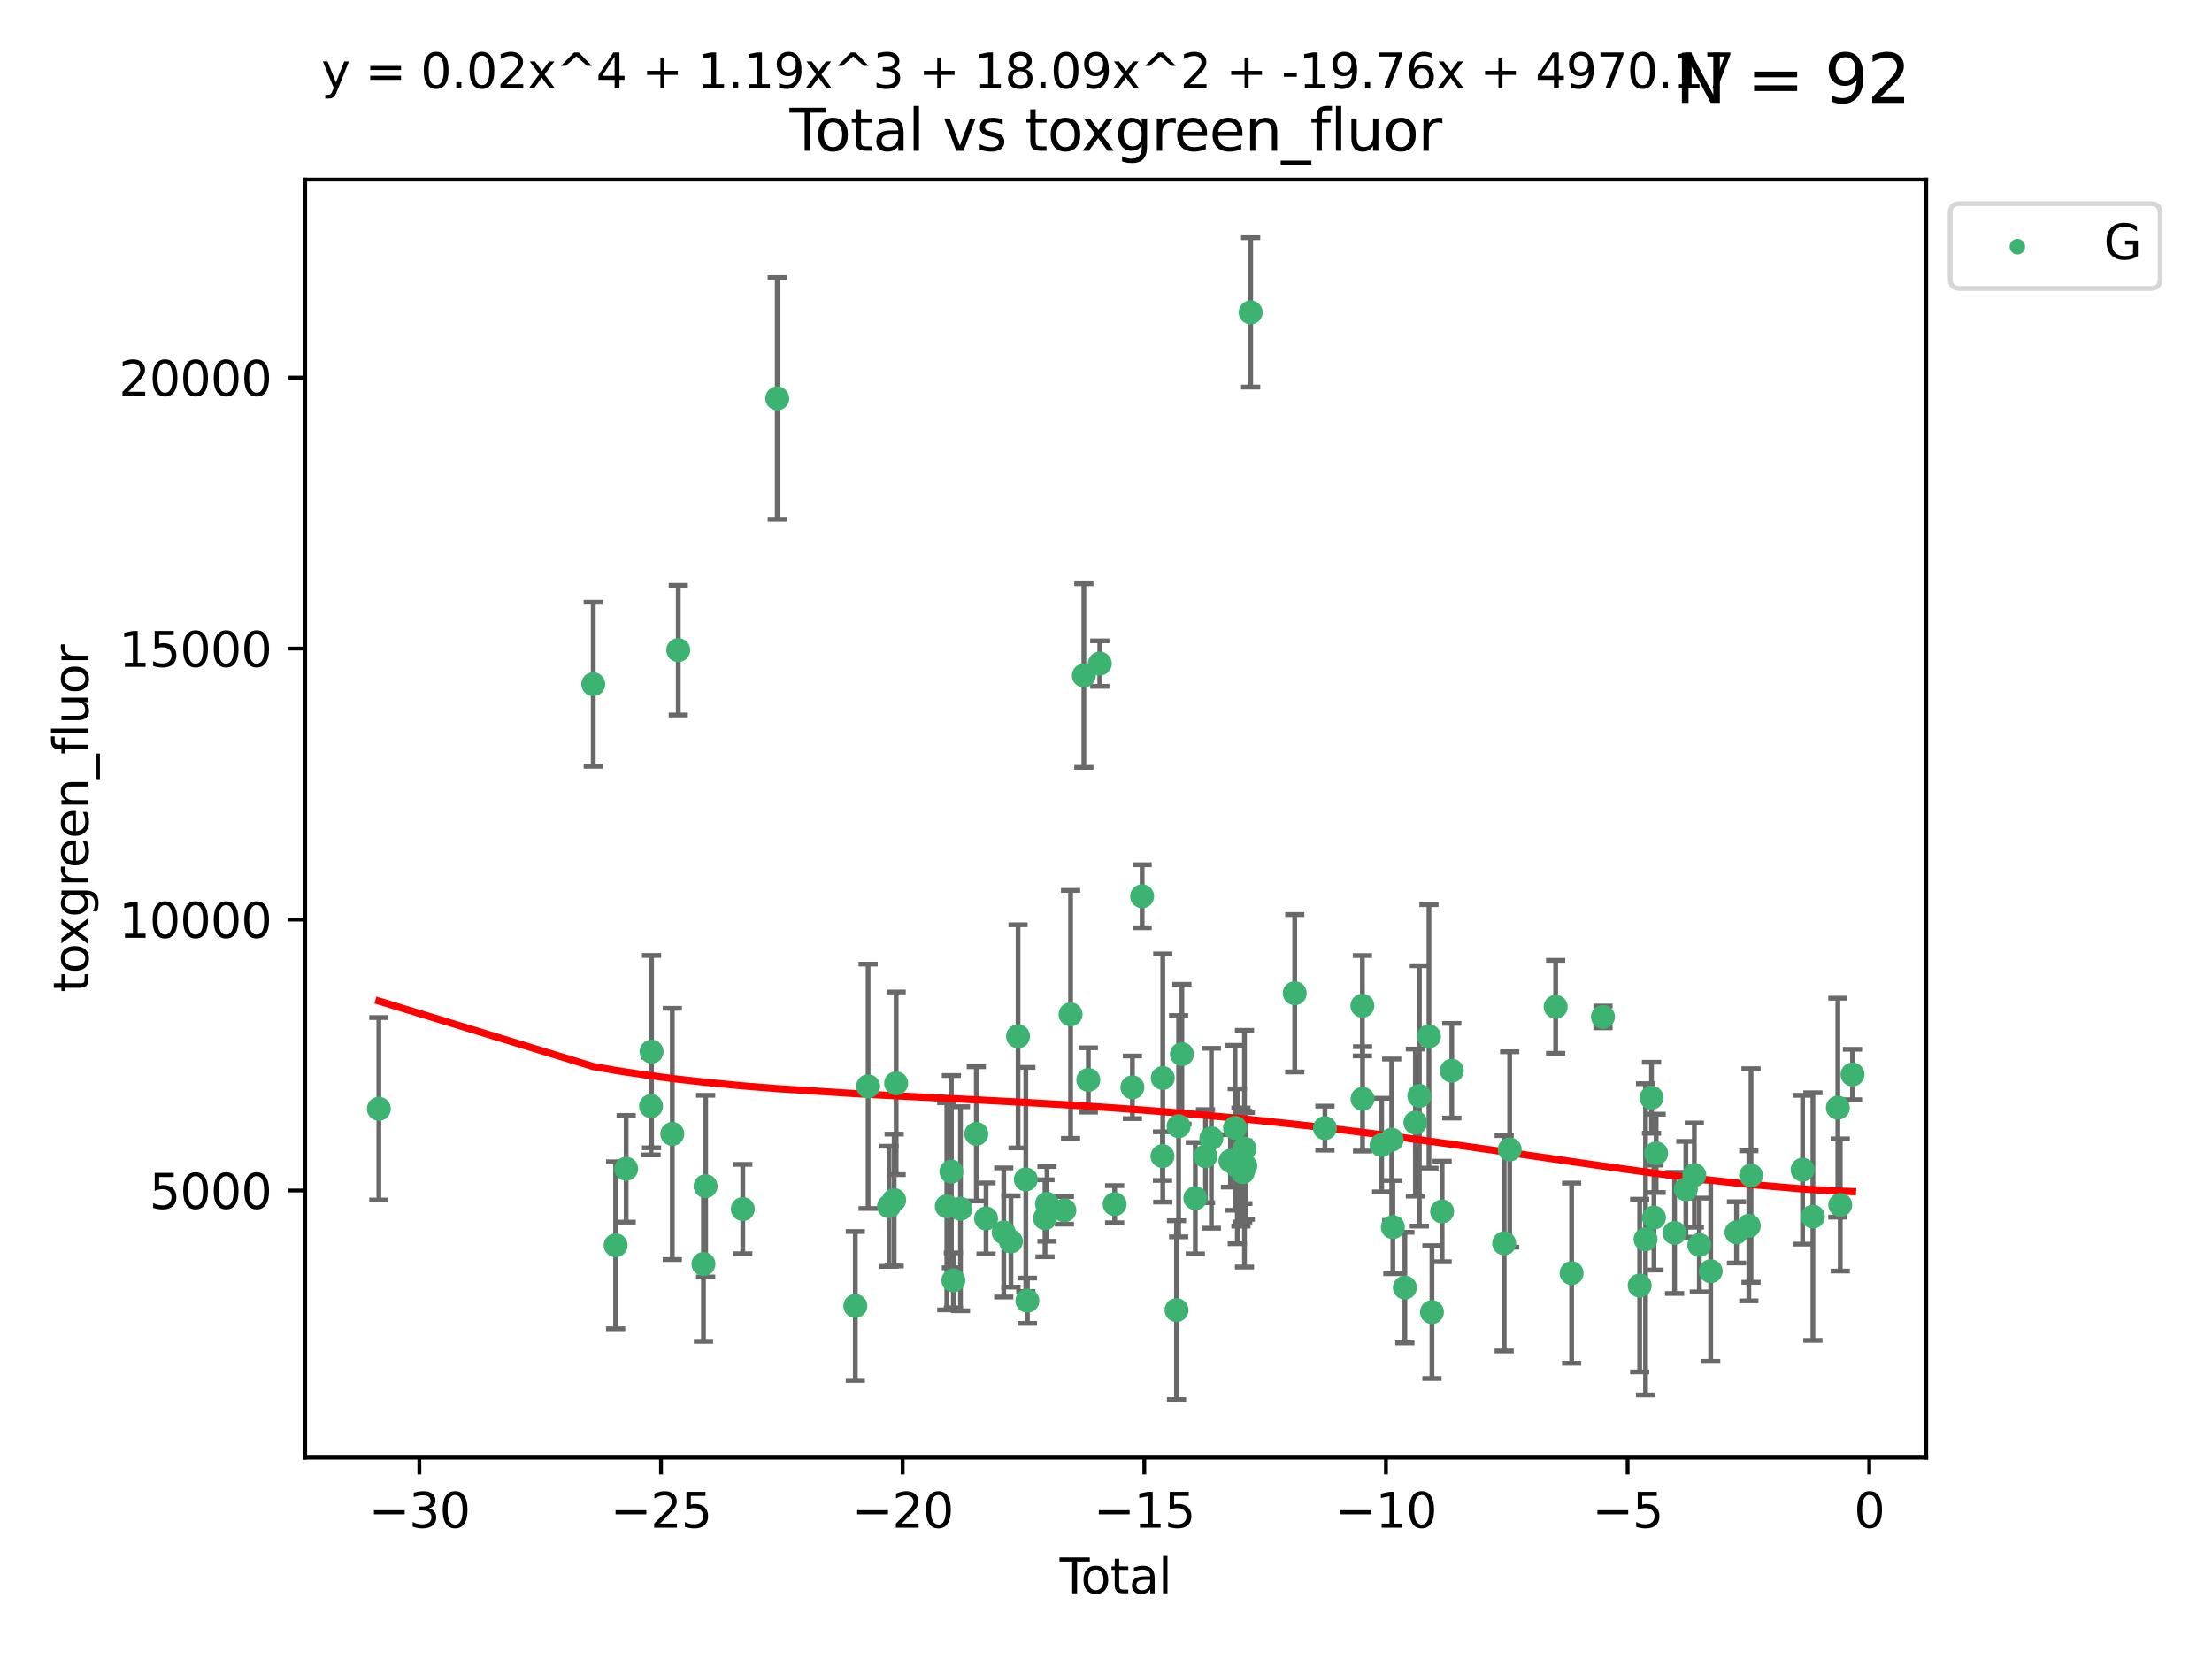 <?xml version="1.0" encoding="utf-8" standalone="no"?>
<!DOCTYPE svg PUBLIC "-//W3C//DTD SVG 1.1//EN"
  "http://www.w3.org/Graphics/SVG/1.1/DTD/svg11.dtd">
<svg xmlns:xlink="http://www.w3.org/1999/xlink" width="460.8pt" height="345.6pt" viewBox="0 0 460.8 345.6" xmlns="http://www.w3.org/2000/svg" version="1.1">
 <defs>
  <style type="text/css">*{stroke-linejoin: round; stroke-linecap: butt}</style>
 </defs>
 <g id="figure_1">
  <g id="patch_1">
   <path d="M 0 345.6 
L 460.8 345.6 
L 460.8 0 
L 0 0 
z
" style="fill: #ffffff"/>
  </g>
  <g id="axes_1">
   <g id="patch_2">
    <path d="M 63.571 303.64 
L 401.26 303.64 
L 401.26 37.411 
L 63.571 37.411 
z
" style="fill: #ffffff"/>
   </g>
   <g id="PathCollection_1">
    <defs>
     <path id="me40487af25" d="M 0 1.118 
C 0.297 1.118 0.581 1 0.791 0.791 
C 1 0.581 1.118 0.297 1.118 0 
C 1.118 -0.297 1 -0.581 0.791 -0.791 
C 0.581 -1 0.297 -1.118 0 -1.118 
C -0.297 -1.118 -0.581 -1 -0.791 -0.791 
C -1 -0.581 -1.118 -0.297 -1.118 0 
C -1.118 0.297 -1 0.581 -0.791 0.791 
C -0.581 1 -0.297 1.118 0 1.118 
z
" style="stroke: #3cb371"/>
    </defs>
    <g clip-path="url(#p0971d8db08)">
     <use xlink:href="#me40487af25" x="78.921" y="230.982" style="fill: #3cb371; stroke: #3cb371"/>
     <use xlink:href="#me40487af25" x="123.585" y="142.531" style="fill: #3cb371; stroke: #3cb371"/>
     <use xlink:href="#me40487af25" x="128.245" y="259.418" style="fill: #3cb371; stroke: #3cb371"/>
     <use xlink:href="#me40487af25" x="130.44" y="243.483" style="fill: #3cb371; stroke: #3cb371"/>
     <use xlink:href="#me40487af25" x="135.624" y="230.415" style="fill: #3cb371; stroke: #3cb371"/>
     <use xlink:href="#me40487af25" x="135.729" y="219.072" style="fill: #3cb371; stroke: #3cb371"/>
     <use xlink:href="#me40487af25" x="140.054" y="236.216" style="fill: #3cb371; stroke: #3cb371"/>
     <use xlink:href="#me40487af25" x="141.294" y="135.43" style="fill: #3cb371; stroke: #3cb371"/>
     <use xlink:href="#me40487af25" x="146.543" y="263.311" style="fill: #3cb371; stroke: #3cb371"/>
     <use xlink:href="#me40487af25" x="146.997" y="247.096" style="fill: #3cb371; stroke: #3cb371"/>
     <use xlink:href="#me40487af25" x="154.737" y="251.869" style="fill: #3cb371; stroke: #3cb371"/>
     <use xlink:href="#me40487af25" x="161.914" y="82.996" style="fill: #3cb371; stroke: #3cb371"/>
     <use xlink:href="#me40487af25" x="178.178" y="272.056" style="fill: #3cb371; stroke: #3cb371"/>
     <use xlink:href="#me40487af25" x="180.843" y="226.303" style="fill: #3cb371; stroke: #3cb371"/>
     <use xlink:href="#me40487af25" x="185.2" y="251.298" style="fill: #3cb371; stroke: #3cb371"/>
     <use xlink:href="#me40487af25" x="186.268" y="249.993" style="fill: #3cb371; stroke: #3cb371"/>
     <use xlink:href="#me40487af25" x="186.683" y="225.674" style="fill: #3cb371; stroke: #3cb371"/>
     <use xlink:href="#me40487af25" x="197.238" y="251.299" style="fill: #3cb371; stroke: #3cb371"/>
     <use xlink:href="#me40487af25" x="198.191" y="244.076" style="fill: #3cb371; stroke: #3cb371"/>
     <use xlink:href="#me40487af25" x="198.603" y="266.72" style="fill: #3cb371; stroke: #3cb371"/>
     <use xlink:href="#me40487af25" x="200.086" y="251.805" style="fill: #3cb371; stroke: #3cb371"/>
     <use xlink:href="#me40487af25" x="203.385" y="236.204" style="fill: #3cb371; stroke: #3cb371"/>
     <use xlink:href="#me40487af25" x="205.412" y="253.824" style="fill: #3cb371; stroke: #3cb371"/>
     <use xlink:href="#me40487af25" x="209.098" y="256.746" style="fill: #3cb371; stroke: #3cb371"/>
     <use xlink:href="#me40487af25" x="210.595" y="258.617" style="fill: #3cb371; stroke: #3cb371"/>
     <use xlink:href="#me40487af25" x="212.076" y="215.889" style="fill: #3cb371; stroke: #3cb371"/>
     <use xlink:href="#me40487af25" x="213.699" y="245.698" style="fill: #3cb371; stroke: #3cb371"/>
     <use xlink:href="#me40487af25" x="214.024" y="270.97" style="fill: #3cb371; stroke: #3cb371"/>
     <use xlink:href="#me40487af25" x="217.693" y="253.784" style="fill: #3cb371; stroke: #3cb371"/>
     <use xlink:href="#me40487af25" x="218.105" y="250.785" style="fill: #3cb371; stroke: #3cb371"/>
     <use xlink:href="#me40487af25" x="221.732" y="252.133" style="fill: #3cb371; stroke: #3cb371"/>
     <use xlink:href="#me40487af25" x="223.022" y="211.311" style="fill: #3cb371; stroke: #3cb371"/>
     <use xlink:href="#me40487af25" x="225.789" y="140.72" style="fill: #3cb371; stroke: #3cb371"/>
     <use xlink:href="#me40487af25" x="226.72" y="224.973" style="fill: #3cb371; stroke: #3cb371"/>
     <use xlink:href="#me40487af25" x="229.107" y="138.241" style="fill: #3cb371; stroke: #3cb371"/>
     <use xlink:href="#me40487af25" x="232.198" y="250.855" style="fill: #3cb371; stroke: #3cb371"/>
     <use xlink:href="#me40487af25" x="235.898" y="226.506" style="fill: #3cb371; stroke: #3cb371"/>
     <use xlink:href="#me40487af25" x="237.928" y="186.708" style="fill: #3cb371; stroke: #3cb371"/>
     <use xlink:href="#me40487af25" x="242.169" y="240.838" style="fill: #3cb371; stroke: #3cb371"/>
     <use xlink:href="#me40487af25" x="242.227" y="224.568" style="fill: #3cb371; stroke: #3cb371"/>
     <use xlink:href="#me40487af25" x="245.09" y="272.917" style="fill: #3cb371; stroke: #3cb371"/>
     <use xlink:href="#me40487af25" x="245.526" y="234.601" style="fill: #3cb371; stroke: #3cb371"/>
     <use xlink:href="#me40487af25" x="246.21" y="219.607" style="fill: #3cb371; stroke: #3cb371"/>
     <use xlink:href="#me40487af25" x="249.006" y="249.597" style="fill: #3cb371; stroke: #3cb371"/>
     <use xlink:href="#me40487af25" x="251.127" y="240.853" style="fill: #3cb371; stroke: #3cb371"/>
     <use xlink:href="#me40487af25" x="252.347" y="237.118" style="fill: #3cb371; stroke: #3cb371"/>
     <use xlink:href="#me40487af25" x="256.325" y="241.832" style="fill: #3cb371; stroke: #3cb371"/>
     <use xlink:href="#me40487af25" x="257.286" y="234.94" style="fill: #3cb371; stroke: #3cb371"/>
     <use xlink:href="#me40487af25" x="257.753" y="242.955" style="fill: #3cb371; stroke: #3cb371"/>
     <use xlink:href="#me40487af25" x="258.507" y="243.113" style="fill: #3cb371; stroke: #3cb371"/>
     <use xlink:href="#me40487af25" x="258.878" y="243.028" style="fill: #3cb371; stroke: #3cb371"/>
     <use xlink:href="#me40487af25" x="258.908" y="244.194" style="fill: #3cb371; stroke: #3cb371"/>
     <use xlink:href="#me40487af25" x="259.248" y="239.292" style="fill: #3cb371; stroke: #3cb371"/>
     <use xlink:href="#me40487af25" x="259.416" y="242.882" style="fill: #3cb371; stroke: #3cb371"/>
     <use xlink:href="#me40487af25" x="260.536" y="65.072" style="fill: #3cb371; stroke: #3cb371"/>
     <use xlink:href="#me40487af25" x="269.715" y="206.91" style="fill: #3cb371; stroke: #3cb371"/>
     <use xlink:href="#me40487af25" x="276.007" y="235.011" style="fill: #3cb371; stroke: #3cb371"/>
     <use xlink:href="#me40487af25" x="283.808" y="209.515" style="fill: #3cb371; stroke: #3cb371"/>
     <use xlink:href="#me40487af25" x="283.846" y="228.915" style="fill: #3cb371; stroke: #3cb371"/>
     <use xlink:href="#me40487af25" x="287.823" y="238.537" style="fill: #3cb371; stroke: #3cb371"/>
     <use xlink:href="#me40487af25" x="289.916" y="237.428" style="fill: #3cb371; stroke: #3cb371"/>
     <use xlink:href="#me40487af25" x="290.157" y="255.63" style="fill: #3cb371; stroke: #3cb371"/>
     <use xlink:href="#me40487af25" x="292.659" y="268.229" style="fill: #3cb371; stroke: #3cb371"/>
     <use xlink:href="#me40487af25" x="294.854" y="233.855" style="fill: #3cb371; stroke: #3cb371"/>
     <use xlink:href="#me40487af25" x="295.679" y="228.3" style="fill: #3cb371; stroke: #3cb371"/>
     <use xlink:href="#me40487af25" x="297.68" y="215.894" style="fill: #3cb371; stroke: #3cb371"/>
     <use xlink:href="#me40487af25" x="298.3" y="273.335" style="fill: #3cb371; stroke: #3cb371"/>
     <use xlink:href="#me40487af25" x="300.42" y="252.374" style="fill: #3cb371; stroke: #3cb371"/>
     <use xlink:href="#me40487af25" x="302.436" y="223.048" style="fill: #3cb371; stroke: #3cb371"/>
     <use xlink:href="#me40487af25" x="313.348" y="259.003" style="fill: #3cb371; stroke: #3cb371"/>
     <use xlink:href="#me40487af25" x="314.496" y="239.456" style="fill: #3cb371; stroke: #3cb371"/>
     <use xlink:href="#me40487af25" x="324.069" y="209.742" style="fill: #3cb371; stroke: #3cb371"/>
     <use xlink:href="#me40487af25" x="327.397" y="265.217" style="fill: #3cb371; stroke: #3cb371"/>
     <use xlink:href="#me40487af25" x="333.924" y="211.842" style="fill: #3cb371; stroke: #3cb371"/>
     <use xlink:href="#me40487af25" x="341.574" y="267.807" style="fill: #3cb371; stroke: #3cb371"/>
     <use xlink:href="#me40487af25" x="342.796" y="258.166" style="fill: #3cb371; stroke: #3cb371"/>
     <use xlink:href="#me40487af25" x="344.042" y="228.682" style="fill: #3cb371; stroke: #3cb371"/>
     <use xlink:href="#me40487af25" x="344.547" y="253.643" style="fill: #3cb371; stroke: #3cb371"/>
     <use xlink:href="#me40487af25" x="345" y="240.263" style="fill: #3cb371; stroke: #3cb371"/>
     <use xlink:href="#me40487af25" x="348.844" y="256.84" style="fill: #3cb371; stroke: #3cb371"/>
     <use xlink:href="#me40487af25" x="351.193" y="247.749" style="fill: #3cb371; stroke: #3cb371"/>
     <use xlink:href="#me40487af25" x="352.958" y="244.798" style="fill: #3cb371; stroke: #3cb371"/>
     <use xlink:href="#me40487af25" x="353.996" y="259.36" style="fill: #3cb371; stroke: #3cb371"/>
     <use xlink:href="#me40487af25" x="356.37" y="264.823" style="fill: #3cb371; stroke: #3cb371"/>
     <use xlink:href="#me40487af25" x="361.743" y="256.723" style="fill: #3cb371; stroke: #3cb371"/>
     <use xlink:href="#me40487af25" x="364.313" y="255.363" style="fill: #3cb371; stroke: #3cb371"/>
     <use xlink:href="#me40487af25" x="364.773" y="244.88" style="fill: #3cb371; stroke: #3cb371"/>
     <use xlink:href="#me40487af25" x="375.512" y="243.675" style="fill: #3cb371; stroke: #3cb371"/>
     <use xlink:href="#me40487af25" x="377.661" y="253.438" style="fill: #3cb371; stroke: #3cb371"/>
     <use xlink:href="#me40487af25" x="382.857" y="230.747" style="fill: #3cb371; stroke: #3cb371"/>
     <use xlink:href="#me40487af25" x="383.358" y="251.012" style="fill: #3cb371; stroke: #3cb371"/>
     <use xlink:href="#me40487af25" x="385.911" y="223.838" style="fill: #3cb371; stroke: #3cb371"/>
    </g>
   </g>
   <g id="matplotlib.axis_1">
    <g id="xtick_1">
     <g id="line2d_1">
      <defs>
       <path id="m2e22ca0a18" d="M 0 0 
L 0 3.5 
" style="stroke: #000000; stroke-width: 0.8"/>
      </defs>
      <g>
       <use xlink:href="#m2e22ca0a18" x="87.36" y="303.64" style="stroke: #000000; stroke-width: 0.8"/>
      </g>
     </g>
     <g id="text_1">
      <!-- −30 -->
      <g transform="translate(76.807 318.238)scale(0.1 -0.1)">
       <defs>
        <path id="DejaVuSans-2212" d="M 678 2272 
L 4684 2272 
L 4684 1741 
L 678 1741 
L 678 2272 
z
" transform="scale(0.016)"/>
        <path id="DejaVuSans-33" d="M 2597 2516 
Q 3050 2419 3304 2112 
Q 3559 1806 3559 1356 
Q 3559 666 3084 287 
Q 2609 -91 1734 -91 
Q 1441 -91 1130 -33 
Q 819 25 488 141 
L 488 750 
Q 750 597 1062 519 
Q 1375 441 1716 441 
Q 2309 441 2620 675 
Q 2931 909 2931 1356 
Q 2931 1769 2642 2001 
Q 2353 2234 1838 2234 
L 1294 2234 
L 1294 2753 
L 1863 2753 
Q 2328 2753 2575 2939 
Q 2822 3125 2822 3475 
Q 2822 3834 2567 4026 
Q 2313 4219 1838 4219 
Q 1578 4219 1281 4162 
Q 984 4106 628 3988 
L 628 4550 
Q 988 4650 1302 4700 
Q 1616 4750 1894 4750 
Q 2613 4750 3031 4423 
Q 3450 4097 3450 3541 
Q 3450 3153 3228 2886 
Q 3006 2619 2597 2516 
z
" transform="scale(0.016)"/>
        <path id="DejaVuSans-30" d="M 2034 4250 
Q 1547 4250 1301 3770 
Q 1056 3291 1056 2328 
Q 1056 1369 1301 889 
Q 1547 409 2034 409 
Q 2525 409 2770 889 
Q 3016 1369 3016 2328 
Q 3016 3291 2770 3770 
Q 2525 4250 2034 4250 
z
M 2034 4750 
Q 2819 4750 3233 4129 
Q 3647 3509 3647 2328 
Q 3647 1150 3233 529 
Q 2819 -91 2034 -91 
Q 1250 -91 836 529 
Q 422 1150 422 2328 
Q 422 3509 836 4129 
Q 1250 4750 2034 4750 
z
" transform="scale(0.016)"/>
       </defs>
       <use xlink:href="#DejaVuSans-2212"/>
       <use xlink:href="#DejaVuSans-33" x="83.789"/>
       <use xlink:href="#DejaVuSans-30" x="147.412"/>
      </g>
     </g>
    </g>
    <g id="xtick_2">
     <g id="line2d_2">
      <g>
       <use xlink:href="#m2e22ca0a18" x="137.699" y="303.64" style="stroke: #000000; stroke-width: 0.8"/>
      </g>
     </g>
     <g id="text_2">
      <!-- −25 -->
      <g transform="translate(127.147 318.238)scale(0.1 -0.1)">
       <defs>
        <path id="DejaVuSans-32" d="M 1228 531 
L 3431 531 
L 3431 0 
L 469 0 
L 469 531 
Q 828 903 1448 1529 
Q 2069 2156 2228 2338 
Q 2531 2678 2651 2914 
Q 2772 3150 2772 3378 
Q 2772 3750 2511 3984 
Q 2250 4219 1831 4219 
Q 1534 4219 1204 4116 
Q 875 4013 500 3803 
L 500 4441 
Q 881 4594 1212 4672 
Q 1544 4750 1819 4750 
Q 2544 4750 2975 4387 
Q 3406 4025 3406 3419 
Q 3406 3131 3298 2873 
Q 3191 2616 2906 2266 
Q 2828 2175 2409 1742 
Q 1991 1309 1228 531 
z
" transform="scale(0.016)"/>
        <path id="DejaVuSans-35" d="M 691 4666 
L 3169 4666 
L 3169 4134 
L 1269 4134 
L 1269 2991 
Q 1406 3038 1543 3061 
Q 1681 3084 1819 3084 
Q 2600 3084 3056 2656 
Q 3513 2228 3513 1497 
Q 3513 744 3044 326 
Q 2575 -91 1722 -91 
Q 1428 -91 1123 -41 
Q 819 9 494 109 
L 494 744 
Q 775 591 1075 516 
Q 1375 441 1709 441 
Q 2250 441 2565 725 
Q 2881 1009 2881 1497 
Q 2881 1984 2565 2268 
Q 2250 2553 1709 2553 
Q 1456 2553 1204 2497 
Q 953 2441 691 2322 
L 691 4666 
z
" transform="scale(0.016)"/>
       </defs>
       <use xlink:href="#DejaVuSans-2212"/>
       <use xlink:href="#DejaVuSans-32" x="83.789"/>
       <use xlink:href="#DejaVuSans-35" x="147.412"/>
      </g>
     </g>
    </g>
    <g id="xtick_3">
     <g id="line2d_3">
      <g>
       <use xlink:href="#m2e22ca0a18" x="188.039" y="303.64" style="stroke: #000000; stroke-width: 0.8"/>
      </g>
     </g>
     <g id="text_3">
      <!-- −20 -->
      <g transform="translate(177.486 318.238)scale(0.1 -0.1)">
       <use xlink:href="#DejaVuSans-2212"/>
       <use xlink:href="#DejaVuSans-32" x="83.789"/>
       <use xlink:href="#DejaVuSans-30" x="147.412"/>
      </g>
     </g>
    </g>
    <g id="xtick_4">
     <g id="line2d_4">
      <g>
       <use xlink:href="#m2e22ca0a18" x="238.378" y="303.64" style="stroke: #000000; stroke-width: 0.8"/>
      </g>
     </g>
     <g id="text_4">
      <!-- −15 -->
      <g transform="translate(227.826 318.238)scale(0.1 -0.1)">
       <defs>
        <path id="DejaVuSans-31" d="M 794 531 
L 1825 531 
L 1825 4091 
L 703 3866 
L 703 4441 
L 1819 4666 
L 2450 4666 
L 2450 531 
L 3481 531 
L 3481 0 
L 794 0 
L 794 531 
z
" transform="scale(0.016)"/>
       </defs>
       <use xlink:href="#DejaVuSans-2212"/>
       <use xlink:href="#DejaVuSans-31" x="83.789"/>
       <use xlink:href="#DejaVuSans-35" x="147.412"/>
      </g>
     </g>
    </g>
    <g id="xtick_5">
     <g id="line2d_5">
      <g>
       <use xlink:href="#m2e22ca0a18" x="288.718" y="303.64" style="stroke: #000000; stroke-width: 0.8"/>
      </g>
     </g>
     <g id="text_5">
      <!-- −10 -->
      <g transform="translate(278.165 318.238)scale(0.1 -0.1)">
       <use xlink:href="#DejaVuSans-2212"/>
       <use xlink:href="#DejaVuSans-31" x="83.789"/>
       <use xlink:href="#DejaVuSans-30" x="147.412"/>
      </g>
     </g>
    </g>
    <g id="xtick_6">
     <g id="line2d_6">
      <g>
       <use xlink:href="#m2e22ca0a18" x="339.057" y="303.64" style="stroke: #000000; stroke-width: 0.8"/>
      </g>
     </g>
     <g id="text_6">
      <!-- −5 -->
      <g transform="translate(331.686 318.238)scale(0.1 -0.1)">
       <use xlink:href="#DejaVuSans-2212"/>
       <use xlink:href="#DejaVuSans-35" x="83.789"/>
      </g>
     </g>
    </g>
    <g id="xtick_7">
     <g id="line2d_7">
      <g>
       <use xlink:href="#m2e22ca0a18" x="389.397" y="303.64" style="stroke: #000000; stroke-width: 0.8"/>
      </g>
     </g>
     <g id="text_7">
      <!-- 0 -->
      <g transform="translate(386.216 318.238)scale(0.1 -0.1)">
       <use xlink:href="#DejaVuSans-30"/>
      </g>
     </g>
    </g>
    <g id="text_8">
     <!-- Total -->
     <g transform="translate(220.739 331.917)scale(0.1 -0.1)">
      <defs>
       <path id="DejaVuSans-54" d="M -19 4666 
L 3928 4666 
L 3928 4134 
L 2272 4134 
L 2272 0 
L 1638 0 
L 1638 4134 
L -19 4134 
L -19 4666 
z
" transform="scale(0.016)"/>
       <path id="DejaVuSans-6f" d="M 1959 3097 
Q 1497 3097 1228 2736 
Q 959 2375 959 1747 
Q 959 1119 1226 758 
Q 1494 397 1959 397 
Q 2419 397 2687 759 
Q 2956 1122 2956 1747 
Q 2956 2369 2687 2733 
Q 2419 3097 1959 3097 
z
M 1959 3584 
Q 2709 3584 3137 3096 
Q 3566 2609 3566 1747 
Q 3566 888 3137 398 
Q 2709 -91 1959 -91 
Q 1206 -91 779 398 
Q 353 888 353 1747 
Q 353 2609 779 3096 
Q 1206 3584 1959 3584 
z
" transform="scale(0.016)"/>
       <path id="DejaVuSans-74" d="M 1172 4494 
L 1172 3500 
L 2356 3500 
L 2356 3053 
L 1172 3053 
L 1172 1153 
Q 1172 725 1289 603 
Q 1406 481 1766 481 
L 2356 481 
L 2356 0 
L 1766 0 
Q 1100 0 847 248 
Q 594 497 594 1153 
L 594 3053 
L 172 3053 
L 172 3500 
L 594 3500 
L 594 4494 
L 1172 4494 
z
" transform="scale(0.016)"/>
       <path id="DejaVuSans-61" d="M 2194 1759 
Q 1497 1759 1228 1600 
Q 959 1441 959 1056 
Q 959 750 1161 570 
Q 1363 391 1709 391 
Q 2188 391 2477 730 
Q 2766 1069 2766 1631 
L 2766 1759 
L 2194 1759 
z
M 3341 1997 
L 3341 0 
L 2766 0 
L 2766 531 
Q 2569 213 2275 61 
Q 1981 -91 1556 -91 
Q 1019 -91 701 211 
Q 384 513 384 1019 
Q 384 1609 779 1909 
Q 1175 2209 1959 2209 
L 2766 2209 
L 2766 2266 
Q 2766 2663 2505 2880 
Q 2244 3097 1772 3097 
Q 1472 3097 1187 3025 
Q 903 2953 641 2809 
L 641 3341 
Q 956 3463 1253 3523 
Q 1550 3584 1831 3584 
Q 2591 3584 2966 3190 
Q 3341 2797 3341 1997 
z
" transform="scale(0.016)"/>
       <path id="DejaVuSans-6c" d="M 603 4863 
L 1178 4863 
L 1178 0 
L 603 0 
L 603 4863 
z
" transform="scale(0.016)"/>
      </defs>
      <use xlink:href="#DejaVuSans-54"/>
      <use xlink:href="#DejaVuSans-6f" x="44.084"/>
      <use xlink:href="#DejaVuSans-74" x="105.266"/>
      <use xlink:href="#DejaVuSans-61" x="144.475"/>
      <use xlink:href="#DejaVuSans-6c" x="205.754"/>
     </g>
    </g>
   </g>
   <g id="matplotlib.axis_2">
    <g id="ytick_1">
     <g id="line2d_8">
      <defs>
       <path id="m30bcbb7840" d="M 0 0 
L -3.5 0 
" style="stroke: #000000; stroke-width: 0.8"/>
      </defs>
      <g>
       <use xlink:href="#m30bcbb7840" x="63.571" y="248.001" style="stroke: #000000; stroke-width: 0.8"/>
      </g>
     </g>
     <g id="text_9">
      <!-- 5000 -->
      <g transform="translate(31.121 251.8)scale(0.1 -0.1)">
       <use xlink:href="#DejaVuSans-35"/>
       <use xlink:href="#DejaVuSans-30" x="63.623"/>
       <use xlink:href="#DejaVuSans-30" x="127.246"/>
       <use xlink:href="#DejaVuSans-30" x="190.869"/>
      </g>
     </g>
    </g>
    <g id="ytick_2">
     <g id="line2d_9">
      <g>
       <use xlink:href="#m30bcbb7840" x="63.571" y="191.557" style="stroke: #000000; stroke-width: 0.8"/>
      </g>
     </g>
     <g id="text_10">
      <!-- 10000 -->
      <g transform="translate(24.759 195.356)scale(0.1 -0.1)">
       <use xlink:href="#DejaVuSans-31"/>
       <use xlink:href="#DejaVuSans-30" x="63.623"/>
       <use xlink:href="#DejaVuSans-30" x="127.246"/>
       <use xlink:href="#DejaVuSans-30" x="190.869"/>
       <use xlink:href="#DejaVuSans-30" x="254.492"/>
      </g>
     </g>
    </g>
    <g id="ytick_3">
     <g id="line2d_10">
      <g>
       <use xlink:href="#m30bcbb7840" x="63.571" y="135.113" style="stroke: #000000; stroke-width: 0.8"/>
      </g>
     </g>
     <g id="text_11">
      <!-- 15000 -->
      <g transform="translate(24.759 138.912)scale(0.1 -0.1)">
       <use xlink:href="#DejaVuSans-31"/>
       <use xlink:href="#DejaVuSans-35" x="63.623"/>
       <use xlink:href="#DejaVuSans-30" x="127.246"/>
       <use xlink:href="#DejaVuSans-30" x="190.869"/>
       <use xlink:href="#DejaVuSans-30" x="254.492"/>
      </g>
     </g>
    </g>
    <g id="ytick_4">
     <g id="line2d_11">
      <g>
       <use xlink:href="#m30bcbb7840" x="63.571" y="78.669" style="stroke: #000000; stroke-width: 0.8"/>
      </g>
     </g>
     <g id="text_12">
      <!-- 20000 -->
      <g transform="translate(24.759 82.468)scale(0.1 -0.1)">
       <use xlink:href="#DejaVuSans-32"/>
       <use xlink:href="#DejaVuSans-30" x="63.623"/>
       <use xlink:href="#DejaVuSans-30" x="127.246"/>
       <use xlink:href="#DejaVuSans-30" x="190.869"/>
       <use xlink:href="#DejaVuSans-30" x="254.492"/>
      </g>
     </g>
    </g>
    <g id="text_13">
     <!-- toxgreen_fluor -->
     <g transform="translate(18.401 206.72)rotate(-90)scale(0.1 -0.1)">
      <defs>
       <path id="DejaVuSans-78" d="M 3513 3500 
L 2247 1797 
L 3578 0 
L 2900 0 
L 1881 1375 
L 863 0 
L 184 0 
L 1544 1831 
L 300 3500 
L 978 3500 
L 1906 2253 
L 2834 3500 
L 3513 3500 
z
" transform="scale(0.016)"/>
       <path id="DejaVuSans-67" d="M 2906 1791 
Q 2906 2416 2648 2759 
Q 2391 3103 1925 3103 
Q 1463 3103 1205 2759 
Q 947 2416 947 1791 
Q 947 1169 1205 825 
Q 1463 481 1925 481 
Q 2391 481 2648 825 
Q 2906 1169 2906 1791 
z
M 3481 434 
Q 3481 -459 3084 -895 
Q 2688 -1331 1869 -1331 
Q 1566 -1331 1297 -1286 
Q 1028 -1241 775 -1147 
L 775 -588 
Q 1028 -725 1275 -790 
Q 1522 -856 1778 -856 
Q 2344 -856 2625 -561 
Q 2906 -266 2906 331 
L 2906 616 
Q 2728 306 2450 153 
Q 2172 0 1784 0 
Q 1141 0 747 490 
Q 353 981 353 1791 
Q 353 2603 747 3093 
Q 1141 3584 1784 3584 
Q 2172 3584 2450 3431 
Q 2728 3278 2906 2969 
L 2906 3500 
L 3481 3500 
L 3481 434 
z
" transform="scale(0.016)"/>
       <path id="DejaVuSans-72" d="M 2631 2963 
Q 2534 3019 2420 3045 
Q 2306 3072 2169 3072 
Q 1681 3072 1420 2755 
Q 1159 2438 1159 1844 
L 1159 0 
L 581 0 
L 581 3500 
L 1159 3500 
L 1159 2956 
Q 1341 3275 1631 3429 
Q 1922 3584 2338 3584 
Q 2397 3584 2469 3576 
Q 2541 3569 2628 3553 
L 2631 2963 
z
" transform="scale(0.016)"/>
       <path id="DejaVuSans-65" d="M 3597 1894 
L 3597 1613 
L 953 1613 
Q 991 1019 1311 708 
Q 1631 397 2203 397 
Q 2534 397 2845 478 
Q 3156 559 3463 722 
L 3463 178 
Q 3153 47 2828 -22 
Q 2503 -91 2169 -91 
Q 1331 -91 842 396 
Q 353 884 353 1716 
Q 353 2575 817 3079 
Q 1281 3584 2069 3584 
Q 2775 3584 3186 3129 
Q 3597 2675 3597 1894 
z
M 3022 2063 
Q 3016 2534 2758 2815 
Q 2500 3097 2075 3097 
Q 1594 3097 1305 2825 
Q 1016 2553 972 2059 
L 3022 2063 
z
" transform="scale(0.016)"/>
       <path id="DejaVuSans-6e" d="M 3513 2113 
L 3513 0 
L 2938 0 
L 2938 2094 
Q 2938 2591 2744 2837 
Q 2550 3084 2163 3084 
Q 1697 3084 1428 2787 
Q 1159 2491 1159 1978 
L 1159 0 
L 581 0 
L 581 3500 
L 1159 3500 
L 1159 2956 
Q 1366 3272 1645 3428 
Q 1925 3584 2291 3584 
Q 2894 3584 3203 3211 
Q 3513 2838 3513 2113 
z
" transform="scale(0.016)"/>
       <path id="DejaVuSans-5f" d="M 3263 -1063 
L 3263 -1509 
L -63 -1509 
L -63 -1063 
L 3263 -1063 
z
" transform="scale(0.016)"/>
       <path id="DejaVuSans-66" d="M 2375 4863 
L 2375 4384 
L 1825 4384 
Q 1516 4384 1395 4259 
Q 1275 4134 1275 3809 
L 1275 3500 
L 2222 3500 
L 2222 3053 
L 1275 3053 
L 1275 0 
L 697 0 
L 697 3053 
L 147 3053 
L 147 3500 
L 697 3500 
L 697 3744 
Q 697 4328 969 4595 
Q 1241 4863 1831 4863 
L 2375 4863 
z
" transform="scale(0.016)"/>
       <path id="DejaVuSans-75" d="M 544 1381 
L 544 3500 
L 1119 3500 
L 1119 1403 
Q 1119 906 1312 657 
Q 1506 409 1894 409 
Q 2359 409 2629 706 
Q 2900 1003 2900 1516 
L 2900 3500 
L 3475 3500 
L 3475 0 
L 2900 0 
L 2900 538 
Q 2691 219 2414 64 
Q 2138 -91 1772 -91 
Q 1169 -91 856 284 
Q 544 659 544 1381 
z
M 1991 3584 
L 1991 3584 
z
" transform="scale(0.016)"/>
      </defs>
      <use xlink:href="#DejaVuSans-74"/>
      <use xlink:href="#DejaVuSans-6f" x="39.209"/>
      <use xlink:href="#DejaVuSans-78" x="97.266"/>
      <use xlink:href="#DejaVuSans-67" x="156.445"/>
      <use xlink:href="#DejaVuSans-72" x="219.922"/>
      <use xlink:href="#DejaVuSans-65" x="258.785"/>
      <use xlink:href="#DejaVuSans-65" x="320.309"/>
      <use xlink:href="#DejaVuSans-6e" x="381.832"/>
      <use xlink:href="#DejaVuSans-5f" x="445.211"/>
      <use xlink:href="#DejaVuSans-66" x="495.211"/>
      <use xlink:href="#DejaVuSans-6c" x="530.416"/>
      <use xlink:href="#DejaVuSans-75" x="558.199"/>
      <use xlink:href="#DejaVuSans-6f" x="621.578"/>
      <use xlink:href="#DejaVuSans-72" x="682.76"/>
     </g>
    </g>
   </g>
   <g id="LineCollection_1">
    <path d="M 78.921 249.983 
L 78.921 211.98 
" clip-path="url(#p0971d8db08)" style="fill: none; stroke: #696969"/>
    <path d="M 123.585 159.634 
L 123.585 125.429 
" clip-path="url(#p0971d8db08)" style="fill: none; stroke: #696969"/>
    <path d="M 128.245 276.818 
L 128.245 242.019 
" clip-path="url(#p0971d8db08)" style="fill: none; stroke: #696969"/>
    <path d="M 130.44 254.592 
L 130.44 232.373 
" clip-path="url(#p0971d8db08)" style="fill: none; stroke: #696969"/>
    <path d="M 135.624 240.586 
L 135.624 220.245 
" clip-path="url(#p0971d8db08)" style="fill: none; stroke: #696969"/>
    <path d="M 135.729 239.103 
L 135.729 199.041 
" clip-path="url(#p0971d8db08)" style="fill: none; stroke: #696969"/>
    <path d="M 140.054 262.386 
L 140.054 210.046 
" clip-path="url(#p0971d8db08)" style="fill: none; stroke: #696969"/>
    <path d="M 141.294 148.947 
L 141.294 121.913 
" clip-path="url(#p0971d8db08)" style="fill: none; stroke: #696969"/>
    <path d="M 146.543 279.432 
L 146.543 247.19 
" clip-path="url(#p0971d8db08)" style="fill: none; stroke: #696969"/>
    <path d="M 146.997 266.02 
L 146.997 228.172 
" clip-path="url(#p0971d8db08)" style="fill: none; stroke: #696969"/>
    <path d="M 154.737 261.179 
L 154.737 242.56 
" clip-path="url(#p0971d8db08)" style="fill: none; stroke: #696969"/>
    <path d="M 161.914 108.175 
L 161.914 57.817 
" clip-path="url(#p0971d8db08)" style="fill: none; stroke: #696969"/>
    <path d="M 178.178 287.564 
L 178.178 256.548 
" clip-path="url(#p0971d8db08)" style="fill: none; stroke: #696969"/>
    <path d="M 180.843 251.751 
L 180.843 200.854 
" clip-path="url(#p0971d8db08)" style="fill: none; stroke: #696969"/>
    <path d="M 185.2 263.821 
L 185.2 238.774 
" clip-path="url(#p0971d8db08)" style="fill: none; stroke: #696969"/>
    <path d="M 186.268 263.733 
L 186.268 236.253 
" clip-path="url(#p0971d8db08)" style="fill: none; stroke: #696969"/>
    <path d="M 186.683 244.696 
L 186.683 206.652 
" clip-path="url(#p0971d8db08)" style="fill: none; stroke: #696969"/>
    <path d="M 197.238 272.874 
L 197.238 229.723 
" clip-path="url(#p0971d8db08)" style="fill: none; stroke: #696969"/>
    <path d="M 198.191 264.098 
L 198.191 224.053 
" clip-path="url(#p0971d8db08)" style="fill: none; stroke: #696969"/>
    <path d="M 198.603 272.44 
L 198.603 261 
" clip-path="url(#p0971d8db08)" style="fill: none; stroke: #696969"/>
    <path d="M 200.086 273.061 
L 200.086 230.548 
" clip-path="url(#p0971d8db08)" style="fill: none; stroke: #696969"/>
    <path d="M 203.385 250.188 
L 203.385 222.221 
" clip-path="url(#p0971d8db08)" style="fill: none; stroke: #696969"/>
    <path d="M 205.412 261.214 
L 205.412 246.433 
" clip-path="url(#p0971d8db08)" style="fill: none; stroke: #696969"/>
    <path d="M 209.098 270.192 
L 209.098 243.3 
" clip-path="url(#p0971d8db08)" style="fill: none; stroke: #696969"/>
    <path d="M 210.595 268.133 
L 210.595 249.102 
" clip-path="url(#p0971d8db08)" style="fill: none; stroke: #696969"/>
    <path d="M 212.076 239.129 
L 212.076 192.648 
" clip-path="url(#p0971d8db08)" style="fill: none; stroke: #696969"/>
    <path d="M 213.699 269.038 
L 213.699 222.359 
" clip-path="url(#p0971d8db08)" style="fill: none; stroke: #696969"/>
    <path d="M 214.024 275.689 
L 214.024 266.251 
" clip-path="url(#p0971d8db08)" style="fill: none; stroke: #696969"/>
    <path d="M 217.693 261.805 
L 217.693 245.763 
" clip-path="url(#p0971d8db08)" style="fill: none; stroke: #696969"/>
    <path d="M 218.105 258.567 
L 218.105 243.004 
" clip-path="url(#p0971d8db08)" style="fill: none; stroke: #696969"/>
    <path d="M 221.732 255.015 
L 221.732 249.252 
" clip-path="url(#p0971d8db08)" style="fill: none; stroke: #696969"/>
    <path d="M 223.022 237.144 
L 223.022 185.478 
" clip-path="url(#p0971d8db08)" style="fill: none; stroke: #696969"/>
    <path d="M 225.789 159.859 
L 225.789 121.58 
" clip-path="url(#p0971d8db08)" style="fill: none; stroke: #696969"/>
    <path d="M 226.72 231.668 
L 226.72 218.278 
" clip-path="url(#p0971d8db08)" style="fill: none; stroke: #696969"/>
    <path d="M 229.107 142.977 
L 229.107 133.504 
" clip-path="url(#p0971d8db08)" style="fill: none; stroke: #696969"/>
    <path d="M 232.198 254.72 
L 232.198 246.989 
" clip-path="url(#p0971d8db08)" style="fill: none; stroke: #696969"/>
    <path d="M 235.898 233.026 
L 235.898 219.987 
" clip-path="url(#p0971d8db08)" style="fill: none; stroke: #696969"/>
    <path d="M 237.928 193.274 
L 237.928 180.141 
" clip-path="url(#p0971d8db08)" style="fill: none; stroke: #696969"/>
    <path d="M 242.169 245.897 
L 242.169 235.778 
" clip-path="url(#p0971d8db08)" style="fill: none; stroke: #696969"/>
    <path d="M 242.227 250.414 
L 242.227 198.723 
" clip-path="url(#p0971d8db08)" style="fill: none; stroke: #696969"/>
    <path d="M 245.09 291.539 
L 245.09 254.294 
" clip-path="url(#p0971d8db08)" style="fill: none; stroke: #696969"/>
    <path d="M 245.526 257.648 
L 245.526 211.555 
" clip-path="url(#p0971d8db08)" style="fill: none; stroke: #696969"/>
    <path d="M 246.21 234.155 
L 246.21 205.059 
" clip-path="url(#p0971d8db08)" style="fill: none; stroke: #696969"/>
    <path d="M 249.006 261.196 
L 249.006 237.997 
" clip-path="url(#p0971d8db08)" style="fill: none; stroke: #696969"/>
    <path d="M 251.127 250.544 
L 251.127 231.162 
" clip-path="url(#p0971d8db08)" style="fill: none; stroke: #696969"/>
    <path d="M 252.347 255.861 
L 252.347 218.375 
" clip-path="url(#p0971d8db08)" style="fill: none; stroke: #696969"/>
    <path d="M 256.325 247.292 
L 256.325 236.373 
" clip-path="url(#p0971d8db08)" style="fill: none; stroke: #696969"/>
    <path d="M 257.286 252.121 
L 257.286 217.76 
" clip-path="url(#p0971d8db08)" style="fill: none; stroke: #696969"/>
    <path d="M 257.753 259.089 
L 257.753 226.821 
" clip-path="url(#p0971d8db08)" style="fill: none; stroke: #696969"/>
    <path d="M 258.507 255.419 
L 258.507 230.806 
" clip-path="url(#p0971d8db08)" style="fill: none; stroke: #696969"/>
    <path d="M 258.878 254.568 
L 258.878 231.487 
" clip-path="url(#p0971d8db08)" style="fill: none; stroke: #696969"/>
    <path d="M 258.908 250.725 
L 258.908 237.663 
" clip-path="url(#p0971d8db08)" style="fill: none; stroke: #696969"/>
    <path d="M 259.248 263.945 
L 259.248 214.639 
" clip-path="url(#p0971d8db08)" style="fill: none; stroke: #696969"/>
    <path d="M 259.416 254.01 
L 259.416 231.754 
" clip-path="url(#p0971d8db08)" style="fill: none; stroke: #696969"/>
    <path d="M 260.536 80.632 
L 260.536 49.513 
" clip-path="url(#p0971d8db08)" style="fill: none; stroke: #696969"/>
    <path d="M 269.715 223.308 
L 269.715 190.511 
" clip-path="url(#p0971d8db08)" style="fill: none; stroke: #696969"/>
    <path d="M 276.007 239.592 
L 276.007 230.43 
" clip-path="url(#p0971d8db08)" style="fill: none; stroke: #696969"/>
    <path d="M 283.808 219.969 
L 283.808 199.06 
" clip-path="url(#p0971d8db08)" style="fill: none; stroke: #696969"/>
    <path d="M 283.846 239.788 
L 283.846 218.043 
" clip-path="url(#p0971d8db08)" style="fill: none; stroke: #696969"/>
    <path d="M 287.823 248.281 
L 287.823 228.792 
" clip-path="url(#p0971d8db08)" style="fill: none; stroke: #696969"/>
    <path d="M 289.916 254.236 
L 289.916 220.62 
" clip-path="url(#p0971d8db08)" style="fill: none; stroke: #696969"/>
    <path d="M 290.157 265.338 
L 290.157 245.923 
" clip-path="url(#p0971d8db08)" style="fill: none; stroke: #696969"/>
    <path d="M 292.659 279.75 
L 292.659 256.709 
" clip-path="url(#p0971d8db08)" style="fill: none; stroke: #696969"/>
    <path d="M 294.854 249.171 
L 294.854 218.539 
" clip-path="url(#p0971d8db08)" style="fill: none; stroke: #696969"/>
    <path d="M 295.679 255.417 
L 295.679 201.183 
" clip-path="url(#p0971d8db08)" style="fill: none; stroke: #696969"/>
    <path d="M 297.68 243.332 
L 297.68 188.456 
" clip-path="url(#p0971d8db08)" style="fill: none; stroke: #696969"/>
    <path d="M 298.3 287.172 
L 298.3 259.498 
" clip-path="url(#p0971d8db08)" style="fill: none; stroke: #696969"/>
    <path d="M 300.42 262.848 
L 300.42 241.9 
" clip-path="url(#p0971d8db08)" style="fill: none; stroke: #696969"/>
    <path d="M 302.436 232.906 
L 302.436 213.191 
" clip-path="url(#p0971d8db08)" style="fill: none; stroke: #696969"/>
    <path d="M 313.348 281.446 
L 313.348 236.561 
" clip-path="url(#p0971d8db08)" style="fill: none; stroke: #696969"/>
    <path d="M 314.496 259.812 
L 314.496 219.099 
" clip-path="url(#p0971d8db08)" style="fill: none; stroke: #696969"/>
    <path d="M 324.069 219.423 
L 324.069 200.062 
" clip-path="url(#p0971d8db08)" style="fill: none; stroke: #696969"/>
    <path d="M 327.397 283.978 
L 327.397 246.456 
" clip-path="url(#p0971d8db08)" style="fill: none; stroke: #696969"/>
    <path d="M 333.924 214.105 
L 333.924 209.579 
" clip-path="url(#p0971d8db08)" style="fill: none; stroke: #696969"/>
    <path d="M 341.574 285.786 
L 341.574 249.828 
" clip-path="url(#p0971d8db08)" style="fill: none; stroke: #696969"/>
    <path d="M 342.796 290.577 
L 342.796 225.754 
" clip-path="url(#p0971d8db08)" style="fill: none; stroke: #696969"/>
    <path d="M 344.042 236.074 
L 344.042 221.29 
" clip-path="url(#p0971d8db08)" style="fill: none; stroke: #696969"/>
    <path d="M 344.547 264.575 
L 344.547 242.71 
" clip-path="url(#p0971d8db08)" style="fill: none; stroke: #696969"/>
    <path d="M 345 248.422 
L 345 232.103 
" clip-path="url(#p0971d8db08)" style="fill: none; stroke: #696969"/>
    <path d="M 348.844 269.46 
L 348.844 244.221 
" clip-path="url(#p0971d8db08)" style="fill: none; stroke: #696969"/>
    <path d="M 351.193 257.732 
L 351.193 237.766 
" clip-path="url(#p0971d8db08)" style="fill: none; stroke: #696969"/>
    <path d="M 352.958 255.661 
L 352.958 233.936 
" clip-path="url(#p0971d8db08)" style="fill: none; stroke: #696969"/>
    <path d="M 353.996 269.129 
L 353.996 249.591 
" clip-path="url(#p0971d8db08)" style="fill: none; stroke: #696969"/>
    <path d="M 356.37 283.603 
L 356.37 246.043 
" clip-path="url(#p0971d8db08)" style="fill: none; stroke: #696969"/>
    <path d="M 361.743 263.103 
L 361.743 250.344 
" clip-path="url(#p0971d8db08)" style="fill: none; stroke: #696969"/>
    <path d="M 364.313 270.993 
L 364.313 239.732 
" clip-path="url(#p0971d8db08)" style="fill: none; stroke: #696969"/>
    <path d="M 364.773 267.131 
L 364.773 222.628 
" clip-path="url(#p0971d8db08)" style="fill: none; stroke: #696969"/>
    <path d="M 375.512 259.174 
L 375.512 228.176 
" clip-path="url(#p0971d8db08)" style="fill: none; stroke: #696969"/>
    <path d="M 377.661 279.235 
L 377.661 227.641 
" clip-path="url(#p0971d8db08)" style="fill: none; stroke: #696969"/>
    <path d="M 382.857 253.552 
L 382.857 207.942 
" clip-path="url(#p0971d8db08)" style="fill: none; stroke: #696969"/>
    <path d="M 383.358 264.784 
L 383.358 237.239 
" clip-path="url(#p0971d8db08)" style="fill: none; stroke: #696969"/>
    <path d="M 385.911 229.096 
L 385.911 218.581 
" clip-path="url(#p0971d8db08)" style="fill: none; stroke: #696969"/>
   </g>
   <g id="line2d_12">
    <defs>
     <path id="m3c9b3a52a6" d="M 2 0 
L -2 -0 
" style="stroke: #696969"/>
    </defs>
    <g clip-path="url(#p0971d8db08)">
     <use xlink:href="#m3c9b3a52a6" x="78.921" y="249.983" style="fill: #696969; stroke: #696969"/>
     <use xlink:href="#m3c9b3a52a6" x="123.585" y="159.634" style="fill: #696969; stroke: #696969"/>
     <use xlink:href="#m3c9b3a52a6" x="128.245" y="276.818" style="fill: #696969; stroke: #696969"/>
     <use xlink:href="#m3c9b3a52a6" x="130.44" y="254.592" style="fill: #696969; stroke: #696969"/>
     <use xlink:href="#m3c9b3a52a6" x="135.624" y="240.586" style="fill: #696969; stroke: #696969"/>
     <use xlink:href="#m3c9b3a52a6" x="135.729" y="239.103" style="fill: #696969; stroke: #696969"/>
     <use xlink:href="#m3c9b3a52a6" x="140.054" y="262.386" style="fill: #696969; stroke: #696969"/>
     <use xlink:href="#m3c9b3a52a6" x="141.294" y="148.947" style="fill: #696969; stroke: #696969"/>
     <use xlink:href="#m3c9b3a52a6" x="146.543" y="279.432" style="fill: #696969; stroke: #696969"/>
     <use xlink:href="#m3c9b3a52a6" x="146.997" y="266.02" style="fill: #696969; stroke: #696969"/>
     <use xlink:href="#m3c9b3a52a6" x="154.737" y="261.179" style="fill: #696969; stroke: #696969"/>
     <use xlink:href="#m3c9b3a52a6" x="161.914" y="108.175" style="fill: #696969; stroke: #696969"/>
     <use xlink:href="#m3c9b3a52a6" x="178.178" y="287.564" style="fill: #696969; stroke: #696969"/>
     <use xlink:href="#m3c9b3a52a6" x="180.843" y="251.751" style="fill: #696969; stroke: #696969"/>
     <use xlink:href="#m3c9b3a52a6" x="185.2" y="263.821" style="fill: #696969; stroke: #696969"/>
     <use xlink:href="#m3c9b3a52a6" x="186.268" y="263.733" style="fill: #696969; stroke: #696969"/>
     <use xlink:href="#m3c9b3a52a6" x="186.683" y="244.696" style="fill: #696969; stroke: #696969"/>
     <use xlink:href="#m3c9b3a52a6" x="197.238" y="272.874" style="fill: #696969; stroke: #696969"/>
     <use xlink:href="#m3c9b3a52a6" x="198.191" y="264.098" style="fill: #696969; stroke: #696969"/>
     <use xlink:href="#m3c9b3a52a6" x="198.603" y="272.44" style="fill: #696969; stroke: #696969"/>
     <use xlink:href="#m3c9b3a52a6" x="200.086" y="273.061" style="fill: #696969; stroke: #696969"/>
     <use xlink:href="#m3c9b3a52a6" x="203.385" y="250.188" style="fill: #696969; stroke: #696969"/>
     <use xlink:href="#m3c9b3a52a6" x="205.412" y="261.214" style="fill: #696969; stroke: #696969"/>
     <use xlink:href="#m3c9b3a52a6" x="209.098" y="270.192" style="fill: #696969; stroke: #696969"/>
     <use xlink:href="#m3c9b3a52a6" x="210.595" y="268.133" style="fill: #696969; stroke: #696969"/>
     <use xlink:href="#m3c9b3a52a6" x="212.076" y="239.129" style="fill: #696969; stroke: #696969"/>
     <use xlink:href="#m3c9b3a52a6" x="213.699" y="269.038" style="fill: #696969; stroke: #696969"/>
     <use xlink:href="#m3c9b3a52a6" x="214.024" y="275.689" style="fill: #696969; stroke: #696969"/>
     <use xlink:href="#m3c9b3a52a6" x="217.693" y="261.805" style="fill: #696969; stroke: #696969"/>
     <use xlink:href="#m3c9b3a52a6" x="218.105" y="258.567" style="fill: #696969; stroke: #696969"/>
     <use xlink:href="#m3c9b3a52a6" x="221.732" y="255.015" style="fill: #696969; stroke: #696969"/>
     <use xlink:href="#m3c9b3a52a6" x="223.022" y="237.144" style="fill: #696969; stroke: #696969"/>
     <use xlink:href="#m3c9b3a52a6" x="225.789" y="159.859" style="fill: #696969; stroke: #696969"/>
     <use xlink:href="#m3c9b3a52a6" x="226.72" y="231.668" style="fill: #696969; stroke: #696969"/>
     <use xlink:href="#m3c9b3a52a6" x="229.107" y="142.977" style="fill: #696969; stroke: #696969"/>
     <use xlink:href="#m3c9b3a52a6" x="232.198" y="254.72" style="fill: #696969; stroke: #696969"/>
     <use xlink:href="#m3c9b3a52a6" x="235.898" y="233.026" style="fill: #696969; stroke: #696969"/>
     <use xlink:href="#m3c9b3a52a6" x="237.928" y="193.274" style="fill: #696969; stroke: #696969"/>
     <use xlink:href="#m3c9b3a52a6" x="242.169" y="245.897" style="fill: #696969; stroke: #696969"/>
     <use xlink:href="#m3c9b3a52a6" x="242.227" y="250.414" style="fill: #696969; stroke: #696969"/>
     <use xlink:href="#m3c9b3a52a6" x="245.09" y="291.539" style="fill: #696969; stroke: #696969"/>
     <use xlink:href="#m3c9b3a52a6" x="245.526" y="257.648" style="fill: #696969; stroke: #696969"/>
     <use xlink:href="#m3c9b3a52a6" x="246.21" y="234.155" style="fill: #696969; stroke: #696969"/>
     <use xlink:href="#m3c9b3a52a6" x="249.006" y="261.196" style="fill: #696969; stroke: #696969"/>
     <use xlink:href="#m3c9b3a52a6" x="251.127" y="250.544" style="fill: #696969; stroke: #696969"/>
     <use xlink:href="#m3c9b3a52a6" x="252.347" y="255.861" style="fill: #696969; stroke: #696969"/>
     <use xlink:href="#m3c9b3a52a6" x="256.325" y="247.292" style="fill: #696969; stroke: #696969"/>
     <use xlink:href="#m3c9b3a52a6" x="257.286" y="252.121" style="fill: #696969; stroke: #696969"/>
     <use xlink:href="#m3c9b3a52a6" x="257.753" y="259.089" style="fill: #696969; stroke: #696969"/>
     <use xlink:href="#m3c9b3a52a6" x="258.507" y="255.419" style="fill: #696969; stroke: #696969"/>
     <use xlink:href="#m3c9b3a52a6" x="258.878" y="254.568" style="fill: #696969; stroke: #696969"/>
     <use xlink:href="#m3c9b3a52a6" x="258.908" y="250.725" style="fill: #696969; stroke: #696969"/>
     <use xlink:href="#m3c9b3a52a6" x="259.248" y="263.945" style="fill: #696969; stroke: #696969"/>
     <use xlink:href="#m3c9b3a52a6" x="259.416" y="254.01" style="fill: #696969; stroke: #696969"/>
     <use xlink:href="#m3c9b3a52a6" x="260.536" y="80.632" style="fill: #696969; stroke: #696969"/>
     <use xlink:href="#m3c9b3a52a6" x="269.715" y="223.308" style="fill: #696969; stroke: #696969"/>
     <use xlink:href="#m3c9b3a52a6" x="276.007" y="239.592" style="fill: #696969; stroke: #696969"/>
     <use xlink:href="#m3c9b3a52a6" x="283.808" y="219.969" style="fill: #696969; stroke: #696969"/>
     <use xlink:href="#m3c9b3a52a6" x="283.846" y="239.788" style="fill: #696969; stroke: #696969"/>
     <use xlink:href="#m3c9b3a52a6" x="287.823" y="248.281" style="fill: #696969; stroke: #696969"/>
     <use xlink:href="#m3c9b3a52a6" x="289.916" y="254.236" style="fill: #696969; stroke: #696969"/>
     <use xlink:href="#m3c9b3a52a6" x="290.157" y="265.338" style="fill: #696969; stroke: #696969"/>
     <use xlink:href="#m3c9b3a52a6" x="292.659" y="279.75" style="fill: #696969; stroke: #696969"/>
     <use xlink:href="#m3c9b3a52a6" x="294.854" y="249.171" style="fill: #696969; stroke: #696969"/>
     <use xlink:href="#m3c9b3a52a6" x="295.679" y="255.417" style="fill: #696969; stroke: #696969"/>
     <use xlink:href="#m3c9b3a52a6" x="297.68" y="243.332" style="fill: #696969; stroke: #696969"/>
     <use xlink:href="#m3c9b3a52a6" x="298.3" y="287.172" style="fill: #696969; stroke: #696969"/>
     <use xlink:href="#m3c9b3a52a6" x="300.42" y="262.848" style="fill: #696969; stroke: #696969"/>
     <use xlink:href="#m3c9b3a52a6" x="302.436" y="232.906" style="fill: #696969; stroke: #696969"/>
     <use xlink:href="#m3c9b3a52a6" x="313.348" y="281.446" style="fill: #696969; stroke: #696969"/>
     <use xlink:href="#m3c9b3a52a6" x="314.496" y="259.812" style="fill: #696969; stroke: #696969"/>
     <use xlink:href="#m3c9b3a52a6" x="324.069" y="219.423" style="fill: #696969; stroke: #696969"/>
     <use xlink:href="#m3c9b3a52a6" x="327.397" y="283.978" style="fill: #696969; stroke: #696969"/>
     <use xlink:href="#m3c9b3a52a6" x="333.924" y="214.105" style="fill: #696969; stroke: #696969"/>
     <use xlink:href="#m3c9b3a52a6" x="341.574" y="285.786" style="fill: #696969; stroke: #696969"/>
     <use xlink:href="#m3c9b3a52a6" x="342.796" y="290.577" style="fill: #696969; stroke: #696969"/>
     <use xlink:href="#m3c9b3a52a6" x="344.042" y="236.074" style="fill: #696969; stroke: #696969"/>
     <use xlink:href="#m3c9b3a52a6" x="344.547" y="264.575" style="fill: #696969; stroke: #696969"/>
     <use xlink:href="#m3c9b3a52a6" x="345" y="248.422" style="fill: #696969; stroke: #696969"/>
     <use xlink:href="#m3c9b3a52a6" x="348.844" y="269.46" style="fill: #696969; stroke: #696969"/>
     <use xlink:href="#m3c9b3a52a6" x="351.193" y="257.732" style="fill: #696969; stroke: #696969"/>
     <use xlink:href="#m3c9b3a52a6" x="352.958" y="255.661" style="fill: #696969; stroke: #696969"/>
     <use xlink:href="#m3c9b3a52a6" x="353.996" y="269.129" style="fill: #696969; stroke: #696969"/>
     <use xlink:href="#m3c9b3a52a6" x="356.37" y="283.603" style="fill: #696969; stroke: #696969"/>
     <use xlink:href="#m3c9b3a52a6" x="361.743" y="263.103" style="fill: #696969; stroke: #696969"/>
     <use xlink:href="#m3c9b3a52a6" x="364.313" y="270.993" style="fill: #696969; stroke: #696969"/>
     <use xlink:href="#m3c9b3a52a6" x="364.773" y="267.131" style="fill: #696969; stroke: #696969"/>
     <use xlink:href="#m3c9b3a52a6" x="375.512" y="259.174" style="fill: #696969; stroke: #696969"/>
     <use xlink:href="#m3c9b3a52a6" x="377.661" y="279.235" style="fill: #696969; stroke: #696969"/>
     <use xlink:href="#m3c9b3a52a6" x="382.857" y="253.552" style="fill: #696969; stroke: #696969"/>
     <use xlink:href="#m3c9b3a52a6" x="383.358" y="264.784" style="fill: #696969; stroke: #696969"/>
     <use xlink:href="#m3c9b3a52a6" x="385.911" y="229.096" style="fill: #696969; stroke: #696969"/>
    </g>
   </g>
   <g id="line2d_13">
    <g clip-path="url(#p0971d8db08)">
     <use xlink:href="#m3c9b3a52a6" x="78.921" y="211.98" style="fill: #696969; stroke: #696969"/>
     <use xlink:href="#m3c9b3a52a6" x="123.585" y="125.429" style="fill: #696969; stroke: #696969"/>
     <use xlink:href="#m3c9b3a52a6" x="128.245" y="242.019" style="fill: #696969; stroke: #696969"/>
     <use xlink:href="#m3c9b3a52a6" x="130.44" y="232.373" style="fill: #696969; stroke: #696969"/>
     <use xlink:href="#m3c9b3a52a6" x="135.624" y="220.245" style="fill: #696969; stroke: #696969"/>
     <use xlink:href="#m3c9b3a52a6" x="135.729" y="199.041" style="fill: #696969; stroke: #696969"/>
     <use xlink:href="#m3c9b3a52a6" x="140.054" y="210.046" style="fill: #696969; stroke: #696969"/>
     <use xlink:href="#m3c9b3a52a6" x="141.294" y="121.913" style="fill: #696969; stroke: #696969"/>
     <use xlink:href="#m3c9b3a52a6" x="146.543" y="247.19" style="fill: #696969; stroke: #696969"/>
     <use xlink:href="#m3c9b3a52a6" x="146.997" y="228.172" style="fill: #696969; stroke: #696969"/>
     <use xlink:href="#m3c9b3a52a6" x="154.737" y="242.56" style="fill: #696969; stroke: #696969"/>
     <use xlink:href="#m3c9b3a52a6" x="161.914" y="57.817" style="fill: #696969; stroke: #696969"/>
     <use xlink:href="#m3c9b3a52a6" x="178.178" y="256.548" style="fill: #696969; stroke: #696969"/>
     <use xlink:href="#m3c9b3a52a6" x="180.843" y="200.854" style="fill: #696969; stroke: #696969"/>
     <use xlink:href="#m3c9b3a52a6" x="185.2" y="238.774" style="fill: #696969; stroke: #696969"/>
     <use xlink:href="#m3c9b3a52a6" x="186.268" y="236.253" style="fill: #696969; stroke: #696969"/>
     <use xlink:href="#m3c9b3a52a6" x="186.683" y="206.652" style="fill: #696969; stroke: #696969"/>
     <use xlink:href="#m3c9b3a52a6" x="197.238" y="229.723" style="fill: #696969; stroke: #696969"/>
     <use xlink:href="#m3c9b3a52a6" x="198.191" y="224.053" style="fill: #696969; stroke: #696969"/>
     <use xlink:href="#m3c9b3a52a6" x="198.603" y="261" style="fill: #696969; stroke: #696969"/>
     <use xlink:href="#m3c9b3a52a6" x="200.086" y="230.548" style="fill: #696969; stroke: #696969"/>
     <use xlink:href="#m3c9b3a52a6" x="203.385" y="222.221" style="fill: #696969; stroke: #696969"/>
     <use xlink:href="#m3c9b3a52a6" x="205.412" y="246.433" style="fill: #696969; stroke: #696969"/>
     <use xlink:href="#m3c9b3a52a6" x="209.098" y="243.3" style="fill: #696969; stroke: #696969"/>
     <use xlink:href="#m3c9b3a52a6" x="210.595" y="249.102" style="fill: #696969; stroke: #696969"/>
     <use xlink:href="#m3c9b3a52a6" x="212.076" y="192.648" style="fill: #696969; stroke: #696969"/>
     <use xlink:href="#m3c9b3a52a6" x="213.699" y="222.359" style="fill: #696969; stroke: #696969"/>
     <use xlink:href="#m3c9b3a52a6" x="214.024" y="266.251" style="fill: #696969; stroke: #696969"/>
     <use xlink:href="#m3c9b3a52a6" x="217.693" y="245.763" style="fill: #696969; stroke: #696969"/>
     <use xlink:href="#m3c9b3a52a6" x="218.105" y="243.004" style="fill: #696969; stroke: #696969"/>
     <use xlink:href="#m3c9b3a52a6" x="221.732" y="249.252" style="fill: #696969; stroke: #696969"/>
     <use xlink:href="#m3c9b3a52a6" x="223.022" y="185.478" style="fill: #696969; stroke: #696969"/>
     <use xlink:href="#m3c9b3a52a6" x="225.789" y="121.58" style="fill: #696969; stroke: #696969"/>
     <use xlink:href="#m3c9b3a52a6" x="226.72" y="218.278" style="fill: #696969; stroke: #696969"/>
     <use xlink:href="#m3c9b3a52a6" x="229.107" y="133.504" style="fill: #696969; stroke: #696969"/>
     <use xlink:href="#m3c9b3a52a6" x="232.198" y="246.989" style="fill: #696969; stroke: #696969"/>
     <use xlink:href="#m3c9b3a52a6" x="235.898" y="219.987" style="fill: #696969; stroke: #696969"/>
     <use xlink:href="#m3c9b3a52a6" x="237.928" y="180.141" style="fill: #696969; stroke: #696969"/>
     <use xlink:href="#m3c9b3a52a6" x="242.169" y="235.778" style="fill: #696969; stroke: #696969"/>
     <use xlink:href="#m3c9b3a52a6" x="242.227" y="198.723" style="fill: #696969; stroke: #696969"/>
     <use xlink:href="#m3c9b3a52a6" x="245.09" y="254.294" style="fill: #696969; stroke: #696969"/>
     <use xlink:href="#m3c9b3a52a6" x="245.526" y="211.555" style="fill: #696969; stroke: #696969"/>
     <use xlink:href="#m3c9b3a52a6" x="246.21" y="205.059" style="fill: #696969; stroke: #696969"/>
     <use xlink:href="#m3c9b3a52a6" x="249.006" y="237.997" style="fill: #696969; stroke: #696969"/>
     <use xlink:href="#m3c9b3a52a6" x="251.127" y="231.162" style="fill: #696969; stroke: #696969"/>
     <use xlink:href="#m3c9b3a52a6" x="252.347" y="218.375" style="fill: #696969; stroke: #696969"/>
     <use xlink:href="#m3c9b3a52a6" x="256.325" y="236.373" style="fill: #696969; stroke: #696969"/>
     <use xlink:href="#m3c9b3a52a6" x="257.286" y="217.76" style="fill: #696969; stroke: #696969"/>
     <use xlink:href="#m3c9b3a52a6" x="257.753" y="226.821" style="fill: #696969; stroke: #696969"/>
     <use xlink:href="#m3c9b3a52a6" x="258.507" y="230.806" style="fill: #696969; stroke: #696969"/>
     <use xlink:href="#m3c9b3a52a6" x="258.878" y="231.487" style="fill: #696969; stroke: #696969"/>
     <use xlink:href="#m3c9b3a52a6" x="258.908" y="237.663" style="fill: #696969; stroke: #696969"/>
     <use xlink:href="#m3c9b3a52a6" x="259.248" y="214.639" style="fill: #696969; stroke: #696969"/>
     <use xlink:href="#m3c9b3a52a6" x="259.416" y="231.754" style="fill: #696969; stroke: #696969"/>
     <use xlink:href="#m3c9b3a52a6" x="260.536" y="49.513" style="fill: #696969; stroke: #696969"/>
     <use xlink:href="#m3c9b3a52a6" x="269.715" y="190.511" style="fill: #696969; stroke: #696969"/>
     <use xlink:href="#m3c9b3a52a6" x="276.007" y="230.43" style="fill: #696969; stroke: #696969"/>
     <use xlink:href="#m3c9b3a52a6" x="283.808" y="199.06" style="fill: #696969; stroke: #696969"/>
     <use xlink:href="#m3c9b3a52a6" x="283.846" y="218.043" style="fill: #696969; stroke: #696969"/>
     <use xlink:href="#m3c9b3a52a6" x="287.823" y="228.792" style="fill: #696969; stroke: #696969"/>
     <use xlink:href="#m3c9b3a52a6" x="289.916" y="220.62" style="fill: #696969; stroke: #696969"/>
     <use xlink:href="#m3c9b3a52a6" x="290.157" y="245.923" style="fill: #696969; stroke: #696969"/>
     <use xlink:href="#m3c9b3a52a6" x="292.659" y="256.709" style="fill: #696969; stroke: #696969"/>
     <use xlink:href="#m3c9b3a52a6" x="294.854" y="218.539" style="fill: #696969; stroke: #696969"/>
     <use xlink:href="#m3c9b3a52a6" x="295.679" y="201.183" style="fill: #696969; stroke: #696969"/>
     <use xlink:href="#m3c9b3a52a6" x="297.68" y="188.456" style="fill: #696969; stroke: #696969"/>
     <use xlink:href="#m3c9b3a52a6" x="298.3" y="259.498" style="fill: #696969; stroke: #696969"/>
     <use xlink:href="#m3c9b3a52a6" x="300.42" y="241.9" style="fill: #696969; stroke: #696969"/>
     <use xlink:href="#m3c9b3a52a6" x="302.436" y="213.191" style="fill: #696969; stroke: #696969"/>
     <use xlink:href="#m3c9b3a52a6" x="313.348" y="236.561" style="fill: #696969; stroke: #696969"/>
     <use xlink:href="#m3c9b3a52a6" x="314.496" y="219.099" style="fill: #696969; stroke: #696969"/>
     <use xlink:href="#m3c9b3a52a6" x="324.069" y="200.062" style="fill: #696969; stroke: #696969"/>
     <use xlink:href="#m3c9b3a52a6" x="327.397" y="246.456" style="fill: #696969; stroke: #696969"/>
     <use xlink:href="#m3c9b3a52a6" x="333.924" y="209.579" style="fill: #696969; stroke: #696969"/>
     <use xlink:href="#m3c9b3a52a6" x="341.574" y="249.828" style="fill: #696969; stroke: #696969"/>
     <use xlink:href="#m3c9b3a52a6" x="342.796" y="225.754" style="fill: #696969; stroke: #696969"/>
     <use xlink:href="#m3c9b3a52a6" x="344.042" y="221.29" style="fill: #696969; stroke: #696969"/>
     <use xlink:href="#m3c9b3a52a6" x="344.547" y="242.71" style="fill: #696969; stroke: #696969"/>
     <use xlink:href="#m3c9b3a52a6" x="345" y="232.103" style="fill: #696969; stroke: #696969"/>
     <use xlink:href="#m3c9b3a52a6" x="348.844" y="244.221" style="fill: #696969; stroke: #696969"/>
     <use xlink:href="#m3c9b3a52a6" x="351.193" y="237.766" style="fill: #696969; stroke: #696969"/>
     <use xlink:href="#m3c9b3a52a6" x="352.958" y="233.936" style="fill: #696969; stroke: #696969"/>
     <use xlink:href="#m3c9b3a52a6" x="353.996" y="249.591" style="fill: #696969; stroke: #696969"/>
     <use xlink:href="#m3c9b3a52a6" x="356.37" y="246.043" style="fill: #696969; stroke: #696969"/>
     <use xlink:href="#m3c9b3a52a6" x="361.743" y="250.344" style="fill: #696969; stroke: #696969"/>
     <use xlink:href="#m3c9b3a52a6" x="364.313" y="239.732" style="fill: #696969; stroke: #696969"/>
     <use xlink:href="#m3c9b3a52a6" x="364.773" y="222.628" style="fill: #696969; stroke: #696969"/>
     <use xlink:href="#m3c9b3a52a6" x="375.512" y="228.176" style="fill: #696969; stroke: #696969"/>
     <use xlink:href="#m3c9b3a52a6" x="377.661" y="227.641" style="fill: #696969; stroke: #696969"/>
     <use xlink:href="#m3c9b3a52a6" x="382.857" y="207.942" style="fill: #696969; stroke: #696969"/>
     <use xlink:href="#m3c9b3a52a6" x="383.358" y="237.239" style="fill: #696969; stroke: #696969"/>
     <use xlink:href="#m3c9b3a52a6" x="385.911" y="218.581" style="fill: #696969; stroke: #696969"/>
    </g>
   </g>
   <g id="line2d_14">
    <path d="M 78.921 208.54 
L 123.585 222.182 
L 128.245 222.989 
L 130.44 223.339 
L 135.624 224.098 
L 135.729 224.113 
L 140.054 224.677 
L 141.294 224.828 
L 146.543 225.42 
L 146.997 225.468 
L 154.737 226.208 
L 161.914 226.787 
L 178.178 227.828 
L 180.843 227.974 
L 185.2 228.205 
L 186.268 228.26 
L 186.683 228.281 
L 197.238 228.812 
L 198.191 228.859 
L 198.603 228.88 
L 200.086 228.954 
L 203.385 229.121 
L 205.412 229.225 
L 209.098 229.418 
L 210.595 229.498 
L 212.076 229.578 
L 213.699 229.667 
L 214.024 229.685 
L 217.693 229.893 
L 218.105 229.917 
L 221.732 230.133 
L 223.022 230.212 
L 225.789 230.387 
L 226.72 230.447 
L 229.107 230.604 
L 232.198 230.816 
L 235.898 231.082 
L 237.928 231.233 
L 242.169 231.564 
L 242.227 231.569 
L 245.09 231.803 
L 245.526 231.84 
L 246.21 231.897 
L 249.006 232.138 
L 251.127 232.327 
L 252.347 232.438 
L 256.325 232.812 
L 257.286 232.905 
L 257.753 232.95 
L 258.507 233.024 
L 258.878 233.061 
L 258.908 233.064 
L 259.248 233.098 
L 259.416 233.115 
L 260.536 233.227 
L 269.715 234.203 
L 276.007 234.926 
L 283.808 235.88 
L 283.846 235.885 
L 287.823 236.394 
L 289.916 236.668 
L 290.157 236.7 
L 292.659 237.032 
L 294.854 237.328 
L 295.679 237.44 
L 297.68 237.714 
L 298.3 237.8 
L 300.42 238.093 
L 302.436 238.376 
L 313.348 239.936 
L 314.496 240.102 
L 324.069 241.495 
L 327.397 241.977 
L 333.924 242.912 
L 341.574 243.974 
L 342.796 244.14 
L 344.042 244.306 
L 344.547 244.374 
L 345 244.434 
L 348.844 244.933 
L 351.193 245.229 
L 352.958 245.446 
L 353.996 245.571 
L 356.37 245.851 
L 361.743 246.447 
L 364.313 246.711 
L 364.773 246.757 
L 375.512 247.676 
L 377.661 247.821 
L 382.857 248.11 
L 383.358 248.133 
L 385.911 248.237 
" clip-path="url(#p0971d8db08)" style="fill: none; stroke: #ff0000; stroke-width: 1.5; stroke-linecap: square"/>
   </g>
   <g id="line2d_15">
    <defs>
     <path id="m260c8e7a6e" d="M 0 2 
C 0.53 2 1.039 1.789 1.414 1.414 
C 1.789 1.039 2 0.53 2 0 
C 2 -0.53 1.789 -1.039 1.414 -1.414 
C 1.039 -1.789 0.53 -2 0 -2 
C -0.53 -2 -1.039 -1.789 -1.414 -1.414 
C -1.789 -1.039 -2 -0.53 -2 0 
C -2 0.53 -1.789 1.039 -1.414 1.414 
C -1.039 1.789 -0.53 2 0 2 
z
" style="stroke: #3cb371"/>
    </defs>
    <g clip-path="url(#p0971d8db08)">
     <use xlink:href="#m260c8e7a6e" x="78.921" y="230.982" style="fill: #3cb371; stroke: #3cb371"/>
     <use xlink:href="#m260c8e7a6e" x="123.585" y="142.531" style="fill: #3cb371; stroke: #3cb371"/>
     <use xlink:href="#m260c8e7a6e" x="128.245" y="259.418" style="fill: #3cb371; stroke: #3cb371"/>
     <use xlink:href="#m260c8e7a6e" x="130.44" y="243.483" style="fill: #3cb371; stroke: #3cb371"/>
     <use xlink:href="#m260c8e7a6e" x="135.624" y="230.415" style="fill: #3cb371; stroke: #3cb371"/>
     <use xlink:href="#m260c8e7a6e" x="135.729" y="219.072" style="fill: #3cb371; stroke: #3cb371"/>
     <use xlink:href="#m260c8e7a6e" x="140.054" y="236.216" style="fill: #3cb371; stroke: #3cb371"/>
     <use xlink:href="#m260c8e7a6e" x="141.294" y="135.43" style="fill: #3cb371; stroke: #3cb371"/>
     <use xlink:href="#m260c8e7a6e" x="146.543" y="263.311" style="fill: #3cb371; stroke: #3cb371"/>
     <use xlink:href="#m260c8e7a6e" x="146.997" y="247.096" style="fill: #3cb371; stroke: #3cb371"/>
     <use xlink:href="#m260c8e7a6e" x="154.737" y="251.869" style="fill: #3cb371; stroke: #3cb371"/>
     <use xlink:href="#m260c8e7a6e" x="161.914" y="82.996" style="fill: #3cb371; stroke: #3cb371"/>
     <use xlink:href="#m260c8e7a6e" x="178.178" y="272.056" style="fill: #3cb371; stroke: #3cb371"/>
     <use xlink:href="#m260c8e7a6e" x="180.843" y="226.303" style="fill: #3cb371; stroke: #3cb371"/>
     <use xlink:href="#m260c8e7a6e" x="185.2" y="251.298" style="fill: #3cb371; stroke: #3cb371"/>
     <use xlink:href="#m260c8e7a6e" x="186.268" y="249.993" style="fill: #3cb371; stroke: #3cb371"/>
     <use xlink:href="#m260c8e7a6e" x="186.683" y="225.674" style="fill: #3cb371; stroke: #3cb371"/>
     <use xlink:href="#m260c8e7a6e" x="197.238" y="251.299" style="fill: #3cb371; stroke: #3cb371"/>
     <use xlink:href="#m260c8e7a6e" x="198.191" y="244.076" style="fill: #3cb371; stroke: #3cb371"/>
     <use xlink:href="#m260c8e7a6e" x="198.603" y="266.72" style="fill: #3cb371; stroke: #3cb371"/>
     <use xlink:href="#m260c8e7a6e" x="200.086" y="251.805" style="fill: #3cb371; stroke: #3cb371"/>
     <use xlink:href="#m260c8e7a6e" x="203.385" y="236.204" style="fill: #3cb371; stroke: #3cb371"/>
     <use xlink:href="#m260c8e7a6e" x="205.412" y="253.824" style="fill: #3cb371; stroke: #3cb371"/>
     <use xlink:href="#m260c8e7a6e" x="209.098" y="256.746" style="fill: #3cb371; stroke: #3cb371"/>
     <use xlink:href="#m260c8e7a6e" x="210.595" y="258.617" style="fill: #3cb371; stroke: #3cb371"/>
     <use xlink:href="#m260c8e7a6e" x="212.076" y="215.889" style="fill: #3cb371; stroke: #3cb371"/>
     <use xlink:href="#m260c8e7a6e" x="213.699" y="245.698" style="fill: #3cb371; stroke: #3cb371"/>
     <use xlink:href="#m260c8e7a6e" x="214.024" y="270.97" style="fill: #3cb371; stroke: #3cb371"/>
     <use xlink:href="#m260c8e7a6e" x="217.693" y="253.784" style="fill: #3cb371; stroke: #3cb371"/>
     <use xlink:href="#m260c8e7a6e" x="218.105" y="250.785" style="fill: #3cb371; stroke: #3cb371"/>
     <use xlink:href="#m260c8e7a6e" x="221.732" y="252.133" style="fill: #3cb371; stroke: #3cb371"/>
     <use xlink:href="#m260c8e7a6e" x="223.022" y="211.311" style="fill: #3cb371; stroke: #3cb371"/>
     <use xlink:href="#m260c8e7a6e" x="225.789" y="140.72" style="fill: #3cb371; stroke: #3cb371"/>
     <use xlink:href="#m260c8e7a6e" x="226.72" y="224.973" style="fill: #3cb371; stroke: #3cb371"/>
     <use xlink:href="#m260c8e7a6e" x="229.107" y="138.241" style="fill: #3cb371; stroke: #3cb371"/>
     <use xlink:href="#m260c8e7a6e" x="232.198" y="250.855" style="fill: #3cb371; stroke: #3cb371"/>
     <use xlink:href="#m260c8e7a6e" x="235.898" y="226.506" style="fill: #3cb371; stroke: #3cb371"/>
     <use xlink:href="#m260c8e7a6e" x="237.928" y="186.708" style="fill: #3cb371; stroke: #3cb371"/>
     <use xlink:href="#m260c8e7a6e" x="242.169" y="240.838" style="fill: #3cb371; stroke: #3cb371"/>
     <use xlink:href="#m260c8e7a6e" x="242.227" y="224.568" style="fill: #3cb371; stroke: #3cb371"/>
     <use xlink:href="#m260c8e7a6e" x="245.09" y="272.917" style="fill: #3cb371; stroke: #3cb371"/>
     <use xlink:href="#m260c8e7a6e" x="245.526" y="234.601" style="fill: #3cb371; stroke: #3cb371"/>
     <use xlink:href="#m260c8e7a6e" x="246.21" y="219.607" style="fill: #3cb371; stroke: #3cb371"/>
     <use xlink:href="#m260c8e7a6e" x="249.006" y="249.597" style="fill: #3cb371; stroke: #3cb371"/>
     <use xlink:href="#m260c8e7a6e" x="251.127" y="240.853" style="fill: #3cb371; stroke: #3cb371"/>
     <use xlink:href="#m260c8e7a6e" x="252.347" y="237.118" style="fill: #3cb371; stroke: #3cb371"/>
     <use xlink:href="#m260c8e7a6e" x="256.325" y="241.832" style="fill: #3cb371; stroke: #3cb371"/>
     <use xlink:href="#m260c8e7a6e" x="257.286" y="234.94" style="fill: #3cb371; stroke: #3cb371"/>
     <use xlink:href="#m260c8e7a6e" x="257.753" y="242.955" style="fill: #3cb371; stroke: #3cb371"/>
     <use xlink:href="#m260c8e7a6e" x="258.507" y="243.113" style="fill: #3cb371; stroke: #3cb371"/>
     <use xlink:href="#m260c8e7a6e" x="258.878" y="243.028" style="fill: #3cb371; stroke: #3cb371"/>
     <use xlink:href="#m260c8e7a6e" x="258.908" y="244.194" style="fill: #3cb371; stroke: #3cb371"/>
     <use xlink:href="#m260c8e7a6e" x="259.248" y="239.292" style="fill: #3cb371; stroke: #3cb371"/>
     <use xlink:href="#m260c8e7a6e" x="259.416" y="242.882" style="fill: #3cb371; stroke: #3cb371"/>
     <use xlink:href="#m260c8e7a6e" x="260.536" y="65.072" style="fill: #3cb371; stroke: #3cb371"/>
     <use xlink:href="#m260c8e7a6e" x="269.715" y="206.91" style="fill: #3cb371; stroke: #3cb371"/>
     <use xlink:href="#m260c8e7a6e" x="276.007" y="235.011" style="fill: #3cb371; stroke: #3cb371"/>
     <use xlink:href="#m260c8e7a6e" x="283.808" y="209.515" style="fill: #3cb371; stroke: #3cb371"/>
     <use xlink:href="#m260c8e7a6e" x="283.846" y="228.915" style="fill: #3cb371; stroke: #3cb371"/>
     <use xlink:href="#m260c8e7a6e" x="287.823" y="238.537" style="fill: #3cb371; stroke: #3cb371"/>
     <use xlink:href="#m260c8e7a6e" x="289.916" y="237.428" style="fill: #3cb371; stroke: #3cb371"/>
     <use xlink:href="#m260c8e7a6e" x="290.157" y="255.63" style="fill: #3cb371; stroke: #3cb371"/>
     <use xlink:href="#m260c8e7a6e" x="292.659" y="268.229" style="fill: #3cb371; stroke: #3cb371"/>
     <use xlink:href="#m260c8e7a6e" x="294.854" y="233.855" style="fill: #3cb371; stroke: #3cb371"/>
     <use xlink:href="#m260c8e7a6e" x="295.679" y="228.3" style="fill: #3cb371; stroke: #3cb371"/>
     <use xlink:href="#m260c8e7a6e" x="297.68" y="215.894" style="fill: #3cb371; stroke: #3cb371"/>
     <use xlink:href="#m260c8e7a6e" x="298.3" y="273.335" style="fill: #3cb371; stroke: #3cb371"/>
     <use xlink:href="#m260c8e7a6e" x="300.42" y="252.374" style="fill: #3cb371; stroke: #3cb371"/>
     <use xlink:href="#m260c8e7a6e" x="302.436" y="223.048" style="fill: #3cb371; stroke: #3cb371"/>
     <use xlink:href="#m260c8e7a6e" x="313.348" y="259.003" style="fill: #3cb371; stroke: #3cb371"/>
     <use xlink:href="#m260c8e7a6e" x="314.496" y="239.456" style="fill: #3cb371; stroke: #3cb371"/>
     <use xlink:href="#m260c8e7a6e" x="324.069" y="209.742" style="fill: #3cb371; stroke: #3cb371"/>
     <use xlink:href="#m260c8e7a6e" x="327.397" y="265.217" style="fill: #3cb371; stroke: #3cb371"/>
     <use xlink:href="#m260c8e7a6e" x="333.924" y="211.842" style="fill: #3cb371; stroke: #3cb371"/>
     <use xlink:href="#m260c8e7a6e" x="341.574" y="267.807" style="fill: #3cb371; stroke: #3cb371"/>
     <use xlink:href="#m260c8e7a6e" x="342.796" y="258.166" style="fill: #3cb371; stroke: #3cb371"/>
     <use xlink:href="#m260c8e7a6e" x="344.042" y="228.682" style="fill: #3cb371; stroke: #3cb371"/>
     <use xlink:href="#m260c8e7a6e" x="344.547" y="253.643" style="fill: #3cb371; stroke: #3cb371"/>
     <use xlink:href="#m260c8e7a6e" x="345" y="240.263" style="fill: #3cb371; stroke: #3cb371"/>
     <use xlink:href="#m260c8e7a6e" x="348.844" y="256.84" style="fill: #3cb371; stroke: #3cb371"/>
     <use xlink:href="#m260c8e7a6e" x="351.193" y="247.749" style="fill: #3cb371; stroke: #3cb371"/>
     <use xlink:href="#m260c8e7a6e" x="352.958" y="244.798" style="fill: #3cb371; stroke: #3cb371"/>
     <use xlink:href="#m260c8e7a6e" x="353.996" y="259.36" style="fill: #3cb371; stroke: #3cb371"/>
     <use xlink:href="#m260c8e7a6e" x="356.37" y="264.823" style="fill: #3cb371; stroke: #3cb371"/>
     <use xlink:href="#m260c8e7a6e" x="361.743" y="256.723" style="fill: #3cb371; stroke: #3cb371"/>
     <use xlink:href="#m260c8e7a6e" x="364.313" y="255.363" style="fill: #3cb371; stroke: #3cb371"/>
     <use xlink:href="#m260c8e7a6e" x="364.773" y="244.88" style="fill: #3cb371; stroke: #3cb371"/>
     <use xlink:href="#m260c8e7a6e" x="375.512" y="243.675" style="fill: #3cb371; stroke: #3cb371"/>
     <use xlink:href="#m260c8e7a6e" x="377.661" y="253.438" style="fill: #3cb371; stroke: #3cb371"/>
     <use xlink:href="#m260c8e7a6e" x="382.857" y="230.747" style="fill: #3cb371; stroke: #3cb371"/>
     <use xlink:href="#m260c8e7a6e" x="383.358" y="251.012" style="fill: #3cb371; stroke: #3cb371"/>
     <use xlink:href="#m260c8e7a6e" x="385.911" y="223.838" style="fill: #3cb371; stroke: #3cb371"/>
    </g>
   </g>
   <g id="patch_3">
    <path d="M 63.571 303.64 
L 63.571 37.411 
" style="fill: none; stroke: #000000; stroke-width: 0.8; stroke-linejoin: miter; stroke-linecap: square"/>
   </g>
   <g id="patch_4">
    <path d="M 401.26 303.64 
L 401.26 37.411 
" style="fill: none; stroke: #000000; stroke-width: 0.8; stroke-linejoin: miter; stroke-linecap: square"/>
   </g>
   <g id="patch_5">
    <path d="M 63.571 303.64 
L 401.26 303.64 
" style="fill: none; stroke: #000000; stroke-width: 0.8; stroke-linejoin: miter; stroke-linecap: square"/>
   </g>
   <g id="patch_6">
    <path d="M 63.571 37.411 
L 401.26 37.411 
" style="fill: none; stroke: #000000; stroke-width: 0.8; stroke-linejoin: miter; stroke-linecap: square"/>
   </g>
   <g id="text_14">
    <!-- N = 92 -->
    <g transform="translate(348.964 21.426)scale(0.14 -0.14)">
     <defs>
      <path id="DejaVuSans-4e" d="M 628 4666 
L 1478 4666 
L 3547 763 
L 3547 4666 
L 4159 4666 
L 4159 0 
L 3309 0 
L 1241 3903 
L 1241 0 
L 628 0 
L 628 4666 
z
" transform="scale(0.016)"/>
      <path id="DejaVuSans-20" transform="scale(0.016)"/>
      <path id="DejaVuSans-3d" d="M 678 2906 
L 4684 2906 
L 4684 2381 
L 678 2381 
L 678 2906 
z
M 678 1631 
L 4684 1631 
L 4684 1100 
L 678 1100 
L 678 1631 
z
" transform="scale(0.016)"/>
      <path id="DejaVuSans-39" d="M 703 97 
L 703 672 
Q 941 559 1184 500 
Q 1428 441 1663 441 
Q 2288 441 2617 861 
Q 2947 1281 2994 2138 
Q 2813 1869 2534 1725 
Q 2256 1581 1919 1581 
Q 1219 1581 811 2004 
Q 403 2428 403 3163 
Q 403 3881 828 4315 
Q 1253 4750 1959 4750 
Q 2769 4750 3195 4129 
Q 3622 3509 3622 2328 
Q 3622 1225 3098 567 
Q 2575 -91 1691 -91 
Q 1453 -91 1209 -44 
Q 966 3 703 97 
z
M 1959 2075 
Q 2384 2075 2632 2365 
Q 2881 2656 2881 3163 
Q 2881 3666 2632 3958 
Q 2384 4250 1959 4250 
Q 1534 4250 1286 3958 
Q 1038 3666 1038 3163 
Q 1038 2656 1286 2365 
Q 1534 2075 1959 2075 
z
" transform="scale(0.016)"/>
     </defs>
     <use xlink:href="#DejaVuSans-4e"/>
     <use xlink:href="#DejaVuSans-20" x="74.805"/>
     <use xlink:href="#DejaVuSans-3d" x="106.592"/>
     <use xlink:href="#DejaVuSans-20" x="190.381"/>
     <use xlink:href="#DejaVuSans-39" x="222.168"/>
     <use xlink:href="#DejaVuSans-32" x="285.791"/>
    </g>
   </g>
   <g id="text_15">
    <!-- y = 0.02x^4 + 1.19x^3 + 18.09x^2 + -19.76x + 4970.17 -->
    <g transform="translate(66.948 18.387)scale(0.1 -0.1)">
     <defs>
      <path id="DejaVuSans-79" d="M 2059 -325 
Q 1816 -950 1584 -1140 
Q 1353 -1331 966 -1331 
L 506 -1331 
L 506 -850 
L 844 -850 
Q 1081 -850 1212 -737 
Q 1344 -625 1503 -206 
L 1606 56 
L 191 3500 
L 800 3500 
L 1894 763 
L 2988 3500 
L 3597 3500 
L 2059 -325 
z
" transform="scale(0.016)"/>
      <path id="DejaVuSans-2e" d="M 684 794 
L 1344 794 
L 1344 0 
L 684 0 
L 684 794 
z
" transform="scale(0.016)"/>
      <path id="DejaVuSans-5e" d="M 2988 4666 
L 4684 2925 
L 4056 2925 
L 2681 4159 
L 1306 2925 
L 678 2925 
L 2375 4666 
L 2988 4666 
z
" transform="scale(0.016)"/>
      <path id="DejaVuSans-34" d="M 2419 4116 
L 825 1625 
L 2419 1625 
L 2419 4116 
z
M 2253 4666 
L 3047 4666 
L 3047 1625 
L 3713 1625 
L 3713 1100 
L 3047 1100 
L 3047 0 
L 2419 0 
L 2419 1100 
L 313 1100 
L 313 1709 
L 2253 4666 
z
" transform="scale(0.016)"/>
      <path id="DejaVuSans-2b" d="M 2944 4013 
L 2944 2272 
L 4684 2272 
L 4684 1741 
L 2944 1741 
L 2944 0 
L 2419 0 
L 2419 1741 
L 678 1741 
L 678 2272 
L 2419 2272 
L 2419 4013 
L 2944 4013 
z
" transform="scale(0.016)"/>
      <path id="DejaVuSans-38" d="M 2034 2216 
Q 1584 2216 1326 1975 
Q 1069 1734 1069 1313 
Q 1069 891 1326 650 
Q 1584 409 2034 409 
Q 2484 409 2743 651 
Q 3003 894 3003 1313 
Q 3003 1734 2745 1975 
Q 2488 2216 2034 2216 
z
M 1403 2484 
Q 997 2584 770 2862 
Q 544 3141 544 3541 
Q 544 4100 942 4425 
Q 1341 4750 2034 4750 
Q 2731 4750 3128 4425 
Q 3525 4100 3525 3541 
Q 3525 3141 3298 2862 
Q 3072 2584 2669 2484 
Q 3125 2378 3379 2068 
Q 3634 1759 3634 1313 
Q 3634 634 3220 271 
Q 2806 -91 2034 -91 
Q 1263 -91 848 271 
Q 434 634 434 1313 
Q 434 1759 690 2068 
Q 947 2378 1403 2484 
z
M 1172 3481 
Q 1172 3119 1398 2916 
Q 1625 2713 2034 2713 
Q 2441 2713 2670 2916 
Q 2900 3119 2900 3481 
Q 2900 3844 2670 4047 
Q 2441 4250 2034 4250 
Q 1625 4250 1398 4047 
Q 1172 3844 1172 3481 
z
" transform="scale(0.016)"/>
      <path id="DejaVuSans-2d" d="M 313 2009 
L 1997 2009 
L 1997 1497 
L 313 1497 
L 313 2009 
z
" transform="scale(0.016)"/>
      <path id="DejaVuSans-37" d="M 525 4666 
L 3525 4666 
L 3525 4397 
L 1831 0 
L 1172 0 
L 2766 4134 
L 525 4134 
L 525 4666 
z
" transform="scale(0.016)"/>
      <path id="DejaVuSans-36" d="M 2113 2584 
Q 1688 2584 1439 2293 
Q 1191 2003 1191 1497 
Q 1191 994 1439 701 
Q 1688 409 2113 409 
Q 2538 409 2786 701 
Q 3034 994 3034 1497 
Q 3034 2003 2786 2293 
Q 2538 2584 2113 2584 
z
M 3366 4563 
L 3366 3988 
Q 3128 4100 2886 4159 
Q 2644 4219 2406 4219 
Q 1781 4219 1451 3797 
Q 1122 3375 1075 2522 
Q 1259 2794 1537 2939 
Q 1816 3084 2150 3084 
Q 2853 3084 3261 2657 
Q 3669 2231 3669 1497 
Q 3669 778 3244 343 
Q 2819 -91 2113 -91 
Q 1303 -91 875 529 
Q 447 1150 447 2328 
Q 447 3434 972 4092 
Q 1497 4750 2381 4750 
Q 2619 4750 2861 4703 
Q 3103 4656 3366 4563 
z
" transform="scale(0.016)"/>
     </defs>
     <use xlink:href="#DejaVuSans-79"/>
     <use xlink:href="#DejaVuSans-20" x="59.18"/>
     <use xlink:href="#DejaVuSans-3d" x="90.967"/>
     <use xlink:href="#DejaVuSans-20" x="174.756"/>
     <use xlink:href="#DejaVuSans-30" x="206.543"/>
     <use xlink:href="#DejaVuSans-2e" x="270.166"/>
     <use xlink:href="#DejaVuSans-30" x="301.953"/>
     <use xlink:href="#DejaVuSans-32" x="365.576"/>
     <use xlink:href="#DejaVuSans-78" x="429.199"/>
     <use xlink:href="#DejaVuSans-5e" x="488.379"/>
     <use xlink:href="#DejaVuSans-34" x="572.168"/>
     <use xlink:href="#DejaVuSans-20" x="635.791"/>
     <use xlink:href="#DejaVuSans-2b" x="667.578"/>
     <use xlink:href="#DejaVuSans-20" x="751.367"/>
     <use xlink:href="#DejaVuSans-31" x="783.154"/>
     <use xlink:href="#DejaVuSans-2e" x="846.777"/>
     <use xlink:href="#DejaVuSans-31" x="878.564"/>
     <use xlink:href="#DejaVuSans-39" x="942.188"/>
     <use xlink:href="#DejaVuSans-78" x="1005.811"/>
     <use xlink:href="#DejaVuSans-5e" x="1064.99"/>
     <use xlink:href="#DejaVuSans-33" x="1148.779"/>
     <use xlink:href="#DejaVuSans-20" x="1212.402"/>
     <use xlink:href="#DejaVuSans-2b" x="1244.189"/>
     <use xlink:href="#DejaVuSans-20" x="1327.979"/>
     <use xlink:href="#DejaVuSans-31" x="1359.766"/>
     <use xlink:href="#DejaVuSans-38" x="1423.389"/>
     <use xlink:href="#DejaVuSans-2e" x="1487.012"/>
     <use xlink:href="#DejaVuSans-30" x="1518.799"/>
     <use xlink:href="#DejaVuSans-39" x="1582.422"/>
     <use xlink:href="#DejaVuSans-78" x="1646.045"/>
     <use xlink:href="#DejaVuSans-5e" x="1705.225"/>
     <use xlink:href="#DejaVuSans-32" x="1789.014"/>
     <use xlink:href="#DejaVuSans-20" x="1852.637"/>
     <use xlink:href="#DejaVuSans-2b" x="1884.424"/>
     <use xlink:href="#DejaVuSans-20" x="1968.213"/>
     <use xlink:href="#DejaVuSans-2d" x="2000"/>
     <use xlink:href="#DejaVuSans-31" x="2036.084"/>
     <use xlink:href="#DejaVuSans-39" x="2099.707"/>
     <use xlink:href="#DejaVuSans-2e" x="2163.33"/>
     <use xlink:href="#DejaVuSans-37" x="2195.117"/>
     <use xlink:href="#DejaVuSans-36" x="2258.74"/>
     <use xlink:href="#DejaVuSans-78" x="2322.363"/>
     <use xlink:href="#DejaVuSans-20" x="2381.543"/>
     <use xlink:href="#DejaVuSans-2b" x="2413.33"/>
     <use xlink:href="#DejaVuSans-20" x="2497.119"/>
     <use xlink:href="#DejaVuSans-34" x="2528.906"/>
     <use xlink:href="#DejaVuSans-39" x="2592.529"/>
     <use xlink:href="#DejaVuSans-37" x="2656.152"/>
     <use xlink:href="#DejaVuSans-30" x="2719.775"/>
     <use xlink:href="#DejaVuSans-2e" x="2783.398"/>
     <use xlink:href="#DejaVuSans-31" x="2815.186"/>
     <use xlink:href="#DejaVuSans-37" x="2878.809"/>
    </g>
   </g>
   <g id="text_16">
    <!-- Total vs toxgreen_fluor -->
    <g transform="translate(164.48 31.411)scale(0.12 -0.12)">
     <defs>
      <path id="DejaVuSans-76" d="M 191 3500 
L 800 3500 
L 1894 563 
L 2988 3500 
L 3597 3500 
L 2284 0 
L 1503 0 
L 191 3500 
z
" transform="scale(0.016)"/>
      <path id="DejaVuSans-73" d="M 2834 3397 
L 2834 2853 
Q 2591 2978 2328 3040 
Q 2066 3103 1784 3103 
Q 1356 3103 1142 2972 
Q 928 2841 928 2578 
Q 928 2378 1081 2264 
Q 1234 2150 1697 2047 
L 1894 2003 
Q 2506 1872 2764 1633 
Q 3022 1394 3022 966 
Q 3022 478 2636 193 
Q 2250 -91 1575 -91 
Q 1294 -91 989 -36 
Q 684 19 347 128 
L 347 722 
Q 666 556 975 473 
Q 1284 391 1588 391 
Q 1994 391 2212 530 
Q 2431 669 2431 922 
Q 2431 1156 2273 1281 
Q 2116 1406 1581 1522 
L 1381 1569 
Q 847 1681 609 1914 
Q 372 2147 372 2553 
Q 372 3047 722 3315 
Q 1072 3584 1716 3584 
Q 2034 3584 2315 3537 
Q 2597 3491 2834 3397 
z
" transform="scale(0.016)"/>
     </defs>
     <use xlink:href="#DejaVuSans-54"/>
     <use xlink:href="#DejaVuSans-6f" x="44.084"/>
     <use xlink:href="#DejaVuSans-74" x="105.266"/>
     <use xlink:href="#DejaVuSans-61" x="144.475"/>
     <use xlink:href="#DejaVuSans-6c" x="205.754"/>
     <use xlink:href="#DejaVuSans-20" x="233.537"/>
     <use xlink:href="#DejaVuSans-76" x="265.324"/>
     <use xlink:href="#DejaVuSans-73" x="324.504"/>
     <use xlink:href="#DejaVuSans-20" x="376.604"/>
     <use xlink:href="#DejaVuSans-74" x="408.391"/>
     <use xlink:href="#DejaVuSans-6f" x="447.6"/>
     <use xlink:href="#DejaVuSans-78" x="505.656"/>
     <use xlink:href="#DejaVuSans-67" x="564.836"/>
     <use xlink:href="#DejaVuSans-72" x="628.312"/>
     <use xlink:href="#DejaVuSans-65" x="667.176"/>
     <use xlink:href="#DejaVuSans-65" x="728.699"/>
     <use xlink:href="#DejaVuSans-6e" x="790.223"/>
     <use xlink:href="#DejaVuSans-5f" x="853.602"/>
     <use xlink:href="#DejaVuSans-66" x="903.602"/>
     <use xlink:href="#DejaVuSans-6c" x="938.807"/>
     <use xlink:href="#DejaVuSans-75" x="966.59"/>
     <use xlink:href="#DejaVuSans-6f" x="1029.969"/>
     <use xlink:href="#DejaVuSans-72" x="1091.15"/>
    </g>
   </g>
   <g id="legend_1">
    <g id="patch_7">
     <path d="M 408.26 60.089 
L 448.008 60.089 
Q 450.008 60.089 450.008 58.089 
L 450.008 44.411 
Q 450.008 42.411 448.008 42.411 
L 408.26 42.411 
Q 406.26 42.411 406.26 44.411 
L 406.26 58.089 
Q 406.26 60.089 408.26 60.089 
z
" style="fill: #ffffff; opacity: 0.8; stroke: #cccccc; stroke-linejoin: miter"/>
    </g>
    <g id="PathCollection_2">
     <g>
      <use xlink:href="#me40487af25" x="420.26" y="51.385" style="fill: #3cb371; stroke: #3cb371"/>
     </g>
    </g>
    <g id="text_17">
     <!-- G -->
     <g transform="translate(438.26 54.01)scale(0.1 -0.1)">
      <defs>
       <path id="DejaVuSans-47" d="M 3809 666 
L 3809 1919 
L 2778 1919 
L 2778 2438 
L 4434 2438 
L 4434 434 
Q 4069 175 3628 42 
Q 3188 -91 2688 -91 
Q 1594 -91 976 548 
Q 359 1188 359 2328 
Q 359 3472 976 4111 
Q 1594 4750 2688 4750 
Q 3144 4750 3555 4637 
Q 3966 4525 4313 4306 
L 4313 3634 
Q 3963 3931 3569 4081 
Q 3175 4231 2741 4231 
Q 1884 4231 1454 3753 
Q 1025 3275 1025 2328 
Q 1025 1384 1454 906 
Q 1884 428 2741 428 
Q 3075 428 3337 486 
Q 3600 544 3809 666 
z
" transform="scale(0.016)"/>
      </defs>
      <use xlink:href="#DejaVuSans-47"/>
     </g>
    </g>
   </g>
  </g>
 </g>
 <defs>
  <clipPath id="p0971d8db08">
   <rect x="63.571" y="37.411" width="337.689" height="266.229"/>
  </clipPath>
 </defs>
</svg>
